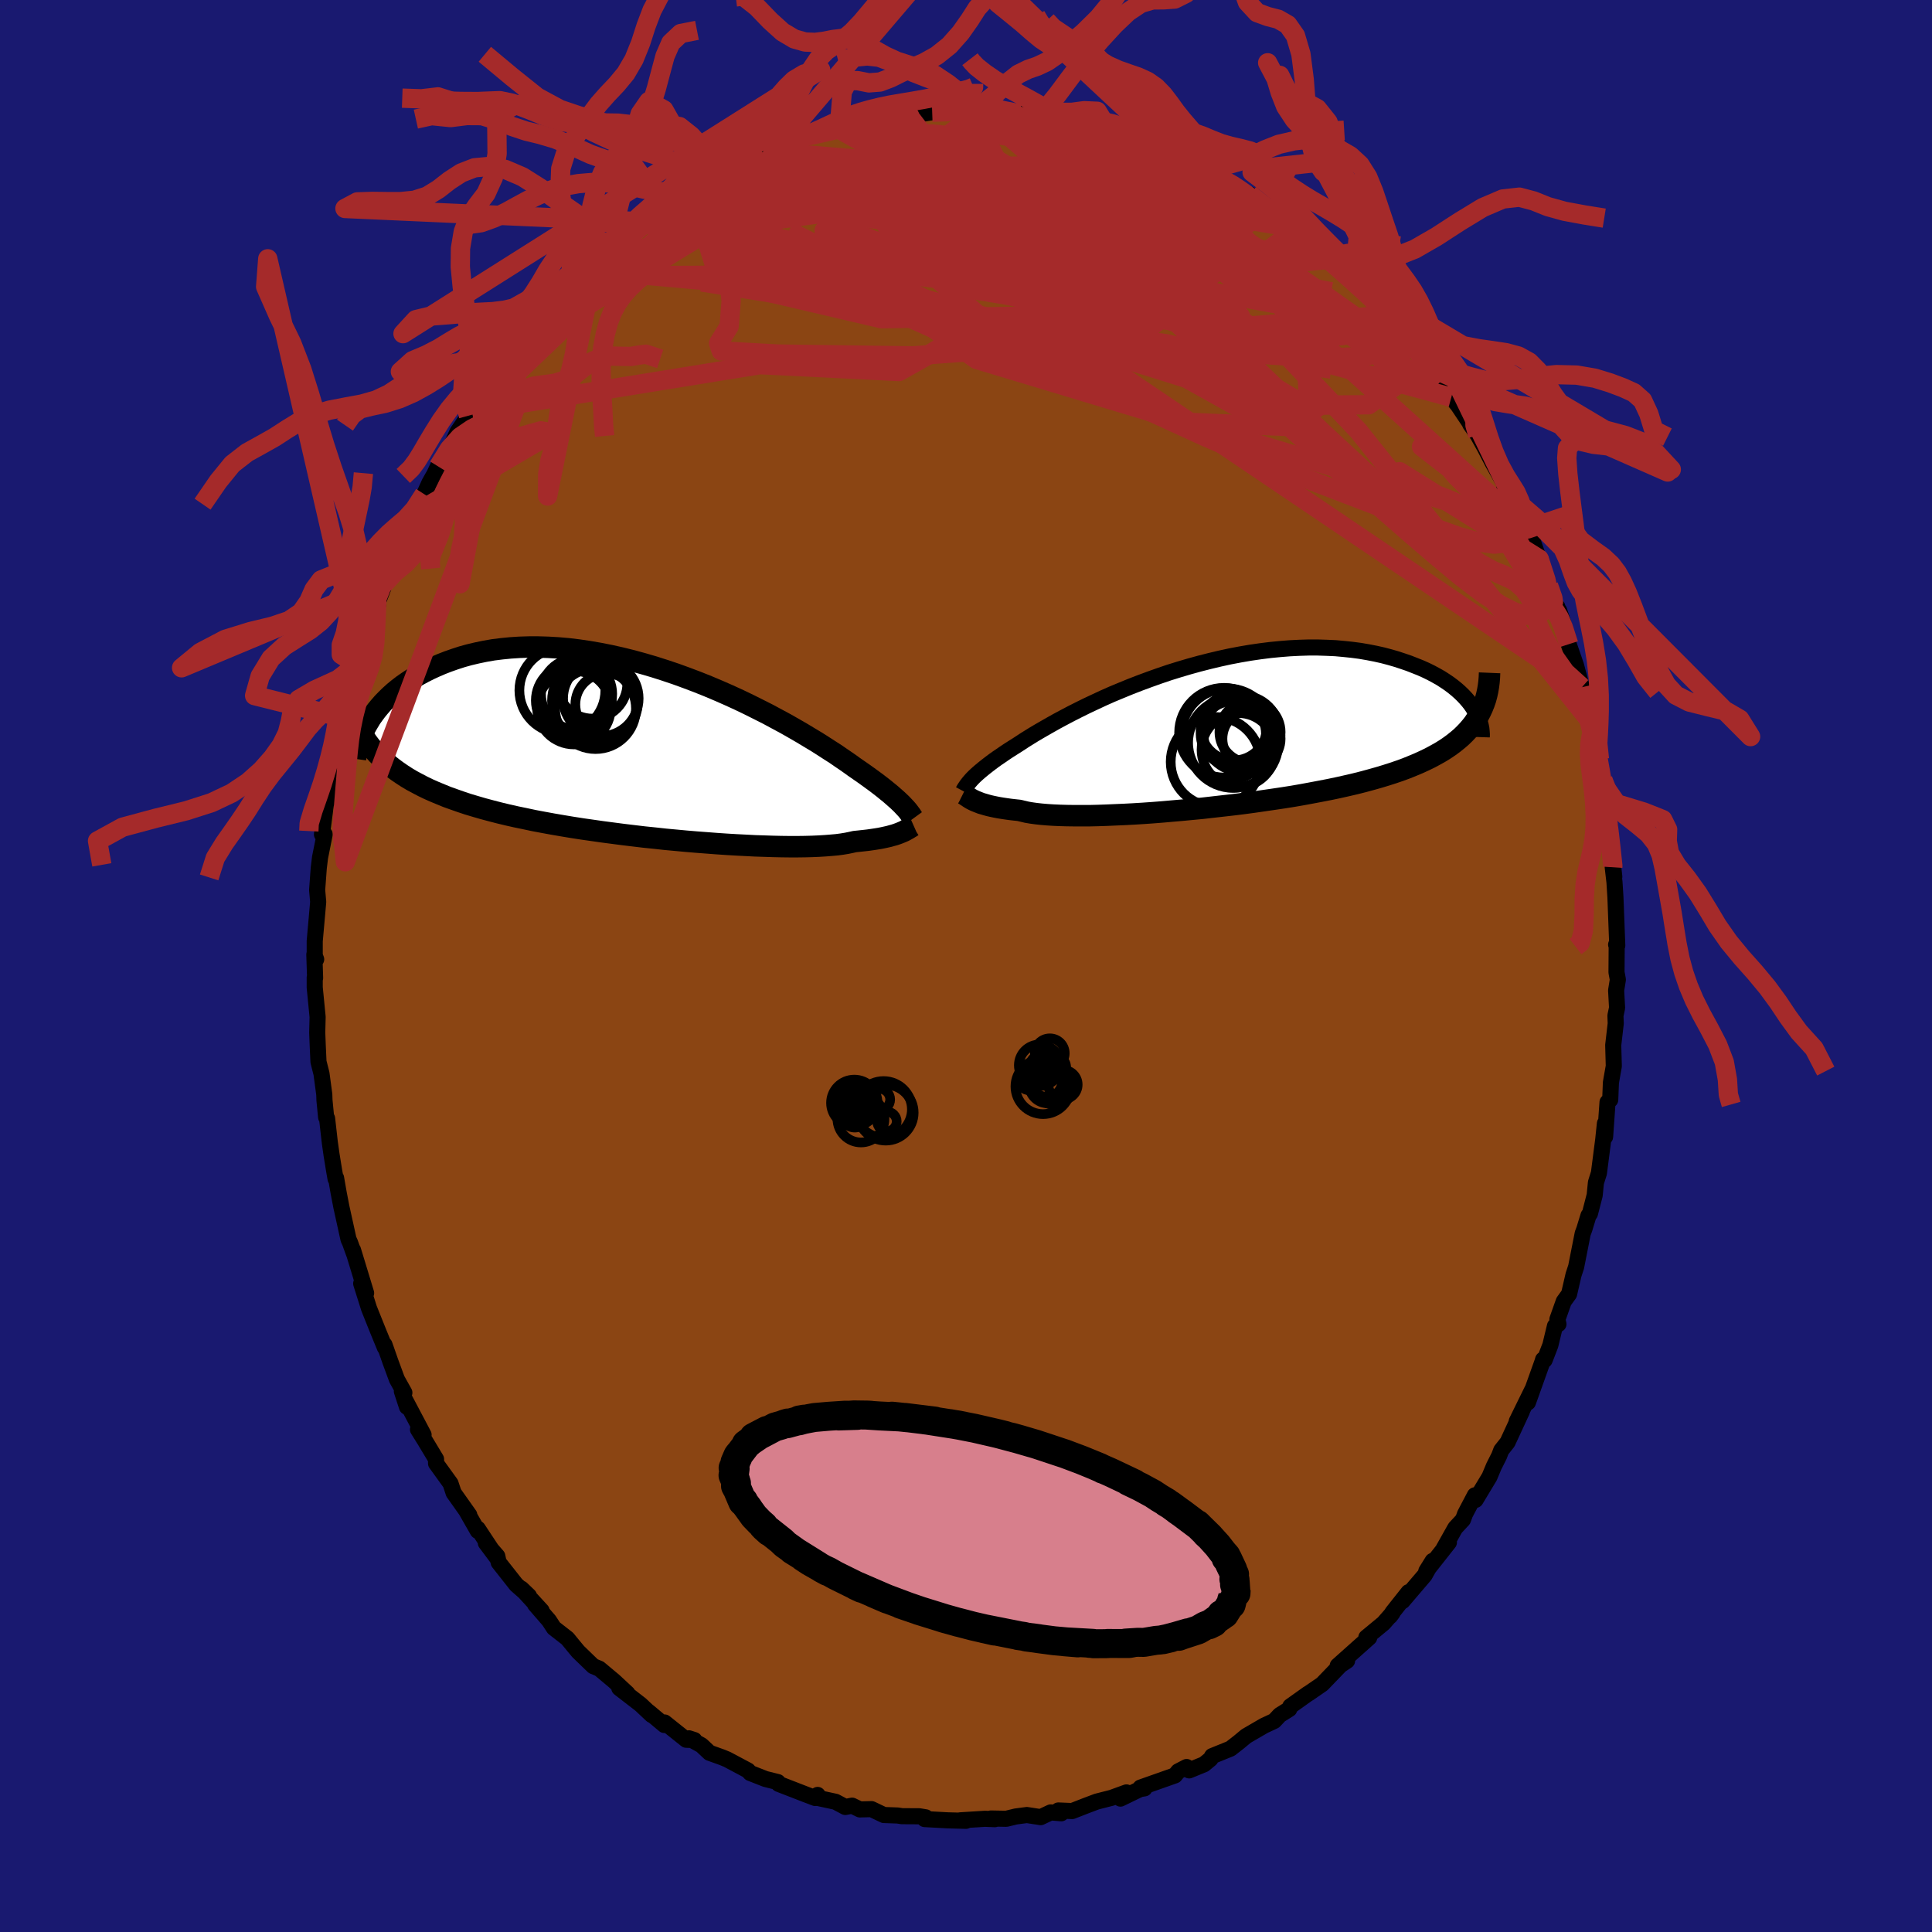 
  <svg viewBox="-100 -100 200 200" xmlns="http://www.w3.org/2000/svg" width="500" height="500" id="face-svg">
    <defs>
      <clipPath id="leftEyeClipPath">
        <polyline points="26.34,5.68 26.17,5.5 25.97,5.31 25.75,5.1 25.51,4.89 25.25,4.66 24.96,4.41 24.65,4.16 24.32,3.89 23.96,3.61 23.57,3.31 23.16,3.01 22.72,2.69 22.26,2.36 21.77,2.02 21.25,1.66 20.85,1.37 20.39,1.05 19.89,0.71 19.34,0.33 18.73,-0.06 18.08,-0.48 17.39,-0.92 16.64,-1.37 15.86,-1.84 15.03,-2.32 14.17,-2.81 13.26,-3.3 12.33,-3.8 11.36,-4.29 10.36,-4.79 9.34,-5.28 8.29,-5.76 7.22,-6.23 6.13,-6.69 5.03,-7.13 3.92,-7.55 2.79,-7.96 1.66,-8.34 0.53,-8.7 -0.6,-9.03 -1.73,-9.34 -2.86,-9.62 -3.98,-9.87 -5.09,-10.09 -6.19,-10.28 -7.27,-10.44 -8.34,-10.57 -9.39,-10.66 -10.42,-10.72 -11.43,-10.75 -12.42,-10.75 -13.38,-10.72 -14.31,-10.66 -15.22,-10.57 -16.1,-10.46 -16.96,-10.31 -17.78,-10.14 -18.58,-9.95 -19.34,-9.74 -20.08,-9.5 -20.79,-9.25 -21.46,-8.99 -22.11,-8.71 -22.74,-8.42 -23.33,-8.12 -23.9,-7.81 -24.44,-7.49 -24.96,-7.15 -25.45,-6.81 -25.92,-6.45 -26.36,-6.09 -26.77,-5.72 -27.16,-5.34 -27.53,-4.96 -27.87,-4.57 -28.19,-4.18 -28.48,-3.79 -28.76,-3.4 -29,-3 -28.8,-0.48 -28.47,-0.08 -28.12,0.31 -27.75,0.68 -27.35,1.05 -26.94,1.41 -26.5,1.76 -26.04,2.1 -25.56,2.43 -25.05,2.76 -24.53,3.07 -23.97,3.37 -23.4,3.67 -22.8,3.96 -22.19,4.23 -21.54,4.5 -20.88,4.77 -20.18,5.02 -19.47,5.27 -18.72,5.52 -17.95,5.75 -17.16,5.98 -16.34,6.2 -15.49,6.42 -14.62,6.63 -13.73,6.83 -12.81,7.02 -11.87,7.22 -10.91,7.4 -9.93,7.58 -8.94,7.75 -7.92,7.92 -6.89,8.08 -5.84,8.23 -4.79,8.38 -3.72,8.52 -2.65,8.66 -1.57,8.79 -0.48,8.92 0.6,9.03 1.69,9.15 2.77,9.25 3.84,9.35 4.91,9.44 5.97,9.52 7.01,9.6 8.04,9.67 9.05,9.73 10.04,9.78 11,9.83 11.94,9.86 12.85,9.89 13.73,9.91 14.58,9.92 15.4,9.92 16.17,9.91 16.91,9.89 17.61,9.86 18.27,9.82 18.89,9.77 19.46,9.72 19.99,9.65 20.48,9.57 20.92,9.48 21.32,9.39 21.81,9.34 22.27,9.29 22.71,9.24 23.13,9.18 23.53,9.12 23.9,9.06 24.25,8.99 24.57,8.92 24.88,8.85 25.16,8.77 25.42,8.7 25.66,8.62 25.88,8.54 26.08,8.46 26.27,8.38" />
      </clipPath>
      <clipPath id="rightEyeClipPath">
        <polyline points="-24.68,4.56 -24.52,4.4 -24.34,4.23 -24.14,4.05 -23.92,3.86 -23.68,3.66 -23.42,3.45 -23.14,3.23 -22.84,3 -22.52,2.76 -22.17,2.51 -21.8,2.26 -21.41,1.99 -20.99,1.71 -20.55,1.43 -20.09,1.14 -19.72,0.9 -19.31,0.63 -18.86,0.35 -18.36,0.04 -17.82,-0.28 -17.23,-0.62 -16.6,-0.98 -15.94,-1.35 -15.23,-1.73 -14.49,-2.12 -13.7,-2.52 -12.89,-2.92 -12.04,-3.32 -11.16,-3.73 -10.26,-4.13 -9.32,-4.52 -8.37,-4.91 -7.39,-5.29 -6.39,-5.66 -5.38,-6.02 -4.35,-6.37 -3.32,-6.69 -2.27,-7 -1.22,-7.29 -0.16,-7.56 0.89,-7.81 1.95,-8.04 3,-8.24 4.05,-8.42 5.08,-8.57 6.11,-8.7 7.13,-8.8 8.13,-8.88 9.11,-8.93 10.08,-8.96 11.03,-8.96 11.96,-8.93 12.86,-8.89 13.74,-8.81 14.6,-8.72 15.43,-8.61 16.24,-8.47 17.01,-8.32 17.77,-8.15 18.49,-7.96 19.18,-7.76 19.85,-7.54 20.49,-7.32 21.1,-7.08 21.68,-6.85 22.24,-6.6 22.77,-6.34 23.27,-6.07 23.75,-5.8 24.2,-5.51 24.63,-5.22 25.03,-4.92 25.4,-4.62 25.75,-4.31 26.07,-4 26.36,-3.69 26.63,-3.38 26.88,-3.06 27.1,-2.74 27.68,-1.91 27.44,-1.52 27.18,-1.13 26.89,-0.76 26.58,-0.4 26.24,-0.04 25.88,0.31 25.49,0.64 25.08,0.97 24.64,1.29 24.18,1.6 23.69,1.9 23.17,2.19 22.63,2.48 22.07,2.75 21.48,3.02 20.86,3.28 20.22,3.54 19.54,3.79 18.84,4.03 18.12,4.26 17.36,4.49 16.58,4.71 15.77,4.93 14.94,5.14 14.08,5.34 13.19,5.54 12.29,5.73 11.36,5.91 10.41,6.09 9.44,6.27 8.46,6.44 7.45,6.6 6.44,6.75 5.41,6.9 4.37,7.05 3.33,7.19 2.28,7.32 1.22,7.44 0.16,7.56 -0.89,7.68 -1.94,7.78 -2.99,7.88 -4.03,7.97 -5.05,8.06 -6.07,8.14 -7.07,8.21 -8.05,8.27 -9,8.32 -9.94,8.36 -10.85,8.4 -11.73,8.43 -12.58,8.45 -13.4,8.45 -14.19,8.45 -14.94,8.44 -15.65,8.42 -16.33,8.39 -16.96,8.35 -17.55,8.3 -18.1,8.24 -18.61,8.17 -19.08,8.09 -19.5,7.99 -19.88,7.9 -20.35,7.85 -20.79,7.8 -21.22,7.74 -21.62,7.68 -21.99,7.62 -22.35,7.55 -22.68,7.48 -22.99,7.41 -23.28,7.33 -23.55,7.25 -23.8,7.18 -24.03,7.09 -24.23,7.01 -24.43,6.93 -24.6,6.85" />
      </clipPath>
      <filter id="fuzzy">
        <feTurbulence id="turbulence" baseFrequency="0.05" numOctaves="3" type="noise" result="noise" />
        <feDisplacementMap in="SourceGraphic" in2="noise" scale="2" />
      </filter>
      <linearGradient id="rainbowGradient" x1="0%" y1="0%" x2="100%" y2="0%">
        <stop offset="0%" style="stop-color: rgb(128, 128, 128); stop-opacity: 1" />
        <stop offset="50%" style="stop-color: rgb(255, 99, 71); stop-opacity: 1" />
        <stop offset="100%" style="stop-color: rgb(145, 85, 61); stop-opacity: 1" />
      </linearGradient>
    </defs>
    <rect x="-100" y="-100" width="100%" height="100%" fill="rgb(25, 25, 112)" />
    <polyline id="faceContour" points="67.34,0.65 67.48,1.41 67.3,2.53 67.4,4.33 67.23,5.14 67.26,5.95 67,8.19 67.06,10.37 66.85,11.55 66.76,12.08 66.69,13.85 66.41,14.1 66.16,17.68 66.14,16.3 65.97,17.94 65.52,21.43 65.21,22.42 65.08,23.73 64.59,25.63 64.44,25.83 64.01,27.24 63.84,27.7 63.16,31.15 62.89,31.97 62.43,33.96 61.88,34.72 61.22,36.58 61.33,37.07 60.97,37.27 60.49,39.26 59.9,40.79 59.74,40.74 59.66,41.01 58.17,45.18 58.64,43.82 57.01,47.14 57.55,46.09 56.06,49.31 55.41,50.13 55.19,50.71 54.65,51.78 54.19,52.88 52.75,55.27 52.68,54.79 51.66,56.73 51.45,57.31 50.65,58.17 49.42,60.36 49.99,59.67 47.65,62.64 48.31,61.58 47.48,63.07 45.19,65.75 45.81,64.82 44.17,66.89 43.9,67.31 44.15,66.98 43.22,68.04 41.44,69.51 41.74,69.52 38.48,72.43 39.45,71.92 38.76,72.38 36.87,74.34 35.52,75.27 35.38,75.35 33.57,76.64 33.47,76.92 32.48,77.54 31.91,78.15 30.84,78.65 29,79.72 28.23,80.36 27.38,81.02 25.48,81.79 25.31,82.09 24.64,82.64 23.1,83.27 22.84,82.92 21.97,83.37 21.63,83.79 18.06,85.05 18.48,85.13 18.01,85.21 15.99,86.19 16.61,85.55 15.07,86.11 13.54,86.5 12.45,86.91 10.99,87.48 9.56,87.42 9.86,87.71 8.77,87.62 7.73,88.11 6.3,87.89 5.16,88.04 4.17,88.28 2.58,88.25 2.98,88.32 1.96,88.28 -0.59,88.44 -0.01,88.49 -1.9,88.44 -4.28,88.31 -4.17,88.13 -4.83,88.02 -6.63,88.01 -7.08,87.94 -8.5,87.89 -9.78,87.28 -10.99,87.31 -11.79,86.92 -12.49,87.06 -13.5,86.52 -15.58,86.07 -15.36,85.81 -15.6,86.13 -16.58,85.76 -19.39,84.67 -19.48,84.48 -20.76,84.16 -22.34,83.54 -22.57,83.28 -24.73,82.13 -25.24,81.92 -26.55,81.45 -27.38,80.67 -28.68,79.95 -28.12,80.13 -28.96,80.1 -31.2,78.31 -31.23,78.57 -32.84,77.22 -32.53,77.54 -33.69,76.45 -35.89,74.75 -35.05,75.3 -36.44,74.01 -37.96,72.74 -38.59,72.48 -40.15,70.97 -40.73,70.27 -41.26,69.62 -42.66,68.53 -43.17,67.75 -44.61,66.09 -43.93,66.74 -46.02,64.46 -45.24,65.21 -46.56,64.05 -48.38,61.74 -48.52,61.09 -49.71,59.72 -48.5,61.34 -50.54,58.25 -50.54,58.48 -51.69,56.47 -51.42,56.83 -53.04,54.54 -53.36,53.57 -54.86,51.49 -54.86,51.05 -56.02,49.12 -56.73,47.98 -56.15,48.53 -58.1,44.84 -57.87,45.64 -58.4,44.02 -58.14,44.17 -58.91,42.79 -59.58,40.97 -60.2,39.2 -60.16,39.49 -60.83,37.86 -61.8,35.44 -62.61,32.87 -62.1,33.86 -63.46,29.39 -63.36,29.76 -63.77,28.62 -63.92,28.3 -64.66,24.94 -64.94,23.49 -65.21,21.94 -65.26,22.04 -65.42,21.13 -65.68,19.52 -65.86,18.25 -66.14,15.78 -66.24,15.66 -66.41,13.9 -66.43,13.3 -66.72,11.14 -67.03,9.92 -67.11,8.19 -67.16,6.88 -67.12,5.28 -67.42,2.22 -67.42,1.19 -67.38,1.25 -67.46,-1.19 -67.27,-0.69 -67.42,-0.65 -67.42,-2.58 -67.2,-5.06 -67.06,-6.64 -67.17,-7.86 -67,-10.16 -66.87,-11.23 -66.51,-13.03 -66.39,-13.63 -66.67,-13.62 -66.26,-16.81 -65.86,-17.5 -65.86,-17.61 -65.13,-22.41 -65.25,-21.84 -65.06,-22.54 -64.39,-25.59 -64.59,-24.55 -64.45,-26.09 -63.72,-29.22 -63.05,-31.18 -63.04,-30.84 -62.78,-32.02 -62.14,-33.57 -61.83,-34.58 -60.84,-37.46 -60.99,-37.69 -61.14,-36.99 -60.1,-39.71 -59.82,-40.76 -58.58,-43.49 -58.38,-44.02 -58.49,-44.18 -57.6,-45.7 -57.17,-46.76 -56.08,-48.84 -55.54,-50.03 -55.04,-50.91 -54.64,-51.76 -54.62,-51.7 -53.26,-53.94 -52.63,-55.3 -51.5,-56.97 -51.14,-57.43 -49.73,-59.29 -49.42,-60.28 -48.57,-61.29 -48.19,-62.13 -47.35,-62.82 -46.47,-63.94 -46.97,-63.39 -44.79,-65.7 -44.93,-65.95 -43.67,-67.21 -42.66,-68.17 -41.86,-68.94 -41.18,-70.03 -39.06,-71.96 -39.53,-71.67 -39.08,-72.04 -38.41,-72.77 -37.07,-73.58 -37.19,-73.81 -35.28,-75.44 -33.4,-77.04 -32.86,-77.27 -33.7,-76.92 -31.16,-78.36 -31.19,-78.17 -28.86,-80.22 -28.39,-80.14 -26.75,-81.07 -27.71,-80.45 -26.36,-81.71 -25.38,-81.85 -23.77,-82.67 -22.75,-83.44 -21.35,-83.85 -20.02,-84.26 -20.09,-84.44 -17.71,-85.58 -17.37,-85.62 -17.34,-85.76 -16.06,-85.95 -14.02,-86.44 -13.37,-86.76 -13.11,-86.86 -11.94,-87.22 -12.25,-86.85 -10.78,-87.27 -8.66,-88.01 -8.26,-87.66 -7.16,-87.86 -5.95,-88.05 -5.08,-88.13 -3.5,-88.38 -2.23,-88.31 0.39,-88.75 0.42,-88.72 1.11,-88.75 0.76,-88.74 3.4,-88.66 5.53,-88.22 4.64,-88.1 7.72,-87.83 6.72,-87.95 7.9,-87.72 9.18,-87.93 10.67,-87.57 11.68,-87.28 13.12,-86.74 14.78,-86.52 14.28,-86.74 16.64,-86.06 17.22,-85.8 17.56,-85.55 19.85,-84.37 20.29,-84.6 19.84,-84.79 20.82,-84.3 21.96,-83.67 22.75,-83.36 25.66,-81.66 25.08,-81.96 25.54,-82.15 27.14,-81.26 28.86,-80.14 28.29,-80.31 29.4,-79.85 30.16,-79.21 32.26,-77.66 34.39,-76.36 33.31,-76.79 34.36,-75.94 35.91,-75.14 37.84,-73.18 37.82,-73.31 38.54,-72.95 40.19,-70.9 40.84,-70.53 41.21,-70.26 41.73,-69.32 43.86,-67.49 43.57,-67.37 44.63,-66.14 45.5,-65.47 45.25,-65.57 47.07,-63.16 47.85,-62.04 47.89,-62.77 49.8,-59.69 50.42,-59.07 50.24,-58.87 50.92,-58.05 52.55,-55.62 52.19,-56.09 52.99,-54.94 53.67,-53.72 54.53,-52.07 55.89,-49.63 56.37,-48.7 56.34,-48.26 55.73,-49.65 57.57,-45.77 58.13,-45.24 58.6,-44.18 59.41,-41.83 59.33,-42.14 60.3,-39.38 61.08,-37.24 61.21,-37.19 61.19,-37.08 61.4,-36.8 61.77,-35.68 62.39,-33.31 63.14,-31.14 63.75,-28.86 64.07,-27.5 64.46,-25.54 64.8,-24.04 64.8,-23.79 65.05,-23.87 65.57,-21.41 65.29,-21.84 65.93,-19.28 65.94,-18.84 66.38,-15.73 66.48,-14.35 66.65,-14.47 66.63,-12.34 66.78,-12.27 67.11,-9.24 66.95,-10.22 67.13,-8.67 67.23,-7.09 67.42,-2.12 67.3,-2.21 67.36,-2.15 67.34,0.65 67.48,1.41" fill="rgb(139, 69, 19)" stroke="black" stroke-width="1.667" stroke-linejoin="round" filter="url(#fuzzy)" />
    <g transform="translate(25.38 -24.01)">
      <polyline id="rightCountour" points="-24.68,4.56 -24.52,4.4 -24.34,4.23 -24.14,4.05 -23.92,3.86 -23.68,3.66 -23.42,3.45 -23.14,3.23 -22.84,3 -22.52,2.76 -22.17,2.51 -21.8,2.26 -21.41,1.99 -20.99,1.71 -20.55,1.43 -20.09,1.14 -19.72,0.9 -19.31,0.63 -18.86,0.35 -18.36,0.04 -17.82,-0.28 -17.23,-0.62 -16.6,-0.98 -15.94,-1.35 -15.23,-1.73 -14.49,-2.12 -13.7,-2.52 -12.89,-2.92 -12.04,-3.32 -11.16,-3.73 -10.26,-4.13 -9.32,-4.52 -8.37,-4.91 -7.39,-5.29 -6.39,-5.66 -5.38,-6.02 -4.35,-6.37 -3.32,-6.69 -2.27,-7 -1.22,-7.29 -0.16,-7.56 0.89,-7.81 1.95,-8.04 3,-8.24 4.05,-8.42 5.08,-8.57 6.11,-8.7 7.13,-8.8 8.13,-8.88 9.11,-8.93 10.08,-8.96 11.03,-8.96 11.96,-8.93 12.86,-8.89 13.74,-8.81 14.6,-8.72 15.43,-8.61 16.24,-8.47 17.01,-8.32 17.77,-8.15 18.49,-7.96 19.18,-7.76 19.85,-7.54 20.49,-7.32 21.1,-7.08 21.68,-6.85 22.24,-6.6 22.77,-6.34 23.27,-6.07 23.75,-5.8 24.2,-5.51 24.63,-5.22 25.03,-4.92 25.4,-4.62 25.75,-4.31 26.07,-4 26.36,-3.69 26.63,-3.38 26.88,-3.06 27.1,-2.74 27.68,-1.91 27.44,-1.52 27.18,-1.13 26.89,-0.76 26.58,-0.4 26.24,-0.04 25.88,0.31 25.49,0.64 25.08,0.97 24.64,1.29 24.18,1.6 23.69,1.9 23.17,2.19 22.63,2.48 22.07,2.75 21.48,3.02 20.86,3.28 20.22,3.54 19.54,3.79 18.84,4.03 18.12,4.26 17.36,4.49 16.58,4.71 15.77,4.93 14.94,5.14 14.08,5.34 13.19,5.54 12.29,5.73 11.36,5.91 10.41,6.09 9.44,6.27 8.46,6.44 7.45,6.6 6.44,6.75 5.41,6.9 4.37,7.05 3.33,7.19 2.28,7.32 1.22,7.44 0.16,7.56 -0.89,7.68 -1.94,7.78 -2.99,7.88 -4.03,7.97 -5.05,8.06 -6.07,8.14 -7.07,8.21 -8.05,8.27 -9,8.32 -9.94,8.36 -10.85,8.4 -11.73,8.43 -12.58,8.45 -13.4,8.45 -14.19,8.45 -14.94,8.44 -15.65,8.42 -16.33,8.39 -16.96,8.35 -17.55,8.3 -18.1,8.24 -18.61,8.17 -19.08,8.09 -19.5,7.99 -19.88,7.9 -20.35,7.85 -20.79,7.8 -21.22,7.74 -21.62,7.68 -21.99,7.62 -22.35,7.55 -22.68,7.48 -22.99,7.41 -23.28,7.33 -23.55,7.25 -23.8,7.18 -24.03,7.09 -24.23,7.01 -24.43,6.93 -24.6,6.85" fill="white" stroke="white" stroke-width="0" stroke-linejoin="round" filter="url(#fuzzy)" />
    </g>
    <g transform="translate(-32.84 -22.27)">
      <polyline id="leftCountour" points="26.34,5.68 26.17,5.5 25.97,5.31 25.75,5.1 25.51,4.89 25.25,4.66 24.96,4.41 24.65,4.16 24.32,3.89 23.96,3.61 23.57,3.31 23.16,3.01 22.72,2.69 22.26,2.36 21.77,2.02 21.25,1.66 20.85,1.37 20.39,1.05 19.89,0.71 19.34,0.33 18.73,-0.06 18.08,-0.48 17.39,-0.92 16.64,-1.37 15.86,-1.84 15.03,-2.32 14.17,-2.81 13.26,-3.3 12.33,-3.8 11.36,-4.29 10.36,-4.79 9.34,-5.28 8.29,-5.76 7.22,-6.23 6.13,-6.69 5.03,-7.13 3.92,-7.55 2.79,-7.96 1.66,-8.34 0.53,-8.7 -0.6,-9.03 -1.73,-9.34 -2.86,-9.62 -3.98,-9.87 -5.09,-10.09 -6.19,-10.28 -7.27,-10.44 -8.34,-10.57 -9.39,-10.66 -10.42,-10.72 -11.43,-10.75 -12.42,-10.75 -13.38,-10.72 -14.31,-10.66 -15.22,-10.57 -16.1,-10.46 -16.96,-10.31 -17.78,-10.14 -18.58,-9.95 -19.34,-9.74 -20.08,-9.5 -20.79,-9.25 -21.46,-8.99 -22.11,-8.71 -22.74,-8.42 -23.33,-8.12 -23.9,-7.81 -24.44,-7.49 -24.96,-7.15 -25.45,-6.81 -25.92,-6.45 -26.36,-6.09 -26.77,-5.72 -27.16,-5.34 -27.53,-4.96 -27.87,-4.57 -28.19,-4.18 -28.48,-3.79 -28.76,-3.4 -29,-3 -28.8,-0.48 -28.47,-0.08 -28.12,0.31 -27.75,0.68 -27.35,1.05 -26.94,1.41 -26.5,1.76 -26.04,2.1 -25.56,2.43 -25.05,2.76 -24.53,3.07 -23.97,3.37 -23.4,3.67 -22.8,3.96 -22.19,4.23 -21.54,4.5 -20.88,4.77 -20.18,5.02 -19.47,5.27 -18.72,5.52 -17.95,5.75 -17.16,5.98 -16.34,6.2 -15.49,6.42 -14.62,6.63 -13.73,6.83 -12.81,7.02 -11.87,7.22 -10.91,7.4 -9.93,7.58 -8.94,7.75 -7.92,7.92 -6.89,8.08 -5.84,8.23 -4.79,8.38 -3.72,8.52 -2.65,8.66 -1.57,8.79 -0.48,8.92 0.6,9.03 1.69,9.15 2.77,9.25 3.84,9.35 4.91,9.44 5.97,9.52 7.01,9.6 8.04,9.67 9.05,9.73 10.04,9.78 11,9.83 11.94,9.86 12.85,9.89 13.73,9.91 14.58,9.92 15.4,9.92 16.17,9.91 16.91,9.89 17.61,9.86 18.27,9.82 18.89,9.77 19.46,9.72 19.99,9.65 20.48,9.57 20.92,9.48 21.32,9.39 21.81,9.34 22.27,9.29 22.71,9.24 23.13,9.18 23.53,9.12 23.9,9.06 24.25,8.99 24.57,8.92 24.88,8.85 25.16,8.77 25.42,8.7 25.66,8.62 25.88,8.54 26.08,8.46 26.27,8.38" fill="white" stroke="white" stroke-width="0" stroke-linejoin="round" filter="url(#fuzzy)" />
    </g>
    <g transform="translate(25.38 -24.01)">
      <polyline id="rightUpper" points="-25.68,5.9 -25.61,5.77 -25.54,5.65 -25.46,5.53 -25.38,5.41 -25.29,5.28 -25.19,5.15 -25.08,5.01 -24.96,4.87 -24.83,4.72 -24.68,4.56 -24.52,4.4 -24.34,4.23 -24.14,4.05 -23.92,3.86 -23.68,3.66 -23.42,3.45 -23.14,3.23 -22.84,3 -22.52,2.76 -22.17,2.51 -21.8,2.26 -21.41,1.99 -20.99,1.71 -20.55,1.43 -20.09,1.14 -19.72,0.9 -19.31,0.63 -18.86,0.35 -18.36,0.04 -17.82,-0.28 -17.23,-0.62 -16.6,-0.98 -15.94,-1.35 -15.23,-1.73 -14.49,-2.12 -13.7,-2.52 -12.89,-2.92 -12.04,-3.32 -11.16,-3.73 -10.26,-4.13 -9.32,-4.52 -8.37,-4.91 -7.39,-5.29 -6.39,-5.66 -5.38,-6.02 -4.35,-6.37 -3.32,-6.69 -2.27,-7 -1.22,-7.29 -0.16,-7.56 0.89,-7.81 1.95,-8.04 3,-8.24 4.05,-8.42 5.08,-8.57 6.11,-8.7 7.13,-8.8 8.13,-8.88 9.11,-8.93 10.08,-8.96 11.03,-8.96 11.96,-8.93 12.86,-8.89 13.74,-8.81 14.6,-8.72 15.43,-8.61 16.24,-8.47 17.01,-8.32 17.77,-8.15 18.49,-7.96 19.18,-7.76 19.85,-7.54 20.49,-7.32 21.1,-7.08 21.68,-6.85 22.24,-6.6 22.77,-6.34 23.27,-6.07 23.75,-5.8 24.2,-5.51 24.63,-5.22 25.03,-4.92 25.4,-4.62 25.75,-4.31 26.07,-4 26.36,-3.69 26.63,-3.38 26.88,-3.06 27.1,-2.74 27.29,-2.43 27.46,-2.11 27.61,-1.8 27.73,-1.49 27.83,-1.18 27.91,-0.87 27.97,-0.57 28,-0.27 28.02,0.03 28.01,0.32" fill="none" stroke="black" stroke-width="1.667" stroke-linejoin="round" filter="url(#fuzzy)" />
      <polyline id="rightLower" points="-25.69,6.19 -25.61,6.23 -25.53,6.28 -25.44,6.33 -25.35,6.4 -25.25,6.46 -25.15,6.53 -25.03,6.61 -24.9,6.69 -24.76,6.77 -24.6,6.85 -24.43,6.93 -24.23,7.01 -24.03,7.09 -23.8,7.18 -23.55,7.25 -23.28,7.33 -22.99,7.41 -22.68,7.48 -22.35,7.55 -21.99,7.62 -21.62,7.68 -21.22,7.74 -20.79,7.8 -20.35,7.85 -19.88,7.9 -19.5,7.99 -19.08,8.09 -18.61,8.17 -18.1,8.24 -17.55,8.3 -16.96,8.35 -16.33,8.39 -15.65,8.42 -14.94,8.44 -14.19,8.45 -13.4,8.45 -12.58,8.45 -11.73,8.43 -10.85,8.4 -9.94,8.36 -9,8.32 -8.05,8.27 -7.07,8.21 -6.07,8.14 -5.05,8.06 -4.03,7.97 -2.99,7.88 -1.94,7.78 -0.89,7.68 0.16,7.56 1.22,7.44 2.28,7.32 3.33,7.19 4.37,7.05 5.41,6.9 6.44,6.75 7.45,6.6 8.46,6.44 9.44,6.27 10.41,6.09 11.36,5.91 12.29,5.73 13.19,5.54 14.08,5.34 14.94,5.14 15.77,4.93 16.58,4.71 17.36,4.49 18.12,4.26 18.84,4.03 19.54,3.79 20.22,3.54 20.86,3.28 21.48,3.02 22.07,2.75 22.63,2.48 23.17,2.19 23.69,1.9 24.18,1.6 24.64,1.29 25.08,0.97 25.49,0.64 25.88,0.31 26.24,-0.04 26.58,-0.4 26.89,-0.76 27.18,-1.13 27.44,-1.52 27.68,-1.91 27.89,-2.31 28.08,-2.72 28.25,-3.14 28.4,-3.57 28.52,-4.01 28.62,-4.46 28.7,-4.92 28.76,-5.38 28.8,-5.86 28.82,-6.34" fill="none" stroke="black" stroke-width="2.222" stroke-linejoin="round" filter="url(#fuzzy)" />
      <circle r="3.01" cx="4.178" cy="0.487" stroke="black" fill="none" stroke-width="1.0" filter="url(#fuzzy)" clip-path="url(#rightEyeClipPath)" /><circle r="4.64" cx="1.323" cy="-0.143" stroke="black" fill="none" stroke-width="1.0" filter="url(#fuzzy)" clip-path="url(#rightEyeClipPath)" /><circle r="4.674" cx="2.288" cy="0.902" stroke="black" fill="none" stroke-width="1.0" filter="url(#fuzzy)" clip-path="url(#rightEyeClipPath)" /><circle r="3.954" cx="3.153" cy="-0.058" stroke="black" fill="none" stroke-width="1.0" filter="url(#fuzzy)" clip-path="url(#rightEyeClipPath)" /><circle r="3.38" cx="2.288" cy="-0.038" stroke="black" fill="none" stroke-width="1.0" filter="url(#fuzzy)" clip-path="url(#rightEyeClipPath)" /><circle r="4.642" cx="0.453" cy="2.877" stroke="black" fill="none" stroke-width="1.0" filter="url(#fuzzy)" clip-path="url(#rightEyeClipPath)" /><circle r="4.742" cx="1.673" cy="0.022" stroke="black" fill="none" stroke-width="1.0" filter="url(#fuzzy)" clip-path="url(#rightEyeClipPath)" /><circle r="3.166" cx="4.023" cy="-0.208" stroke="black" fill="none" stroke-width="1.0" filter="url(#fuzzy)" clip-path="url(#rightEyeClipPath)" /><circle r="3.816" cx="2.823" cy="1.642" stroke="black" fill="none" stroke-width="1.0" filter="url(#fuzzy)" clip-path="url(#rightEyeClipPath)" /><circle r="3.426" cx="2.338" cy="-0.698" stroke="black" fill="none" stroke-width="1.0" filter="url(#fuzzy)" clip-path="url(#rightEyeClipPath)" />
      </g>
    <g transform="translate(-32.84 -22.27)">
      <polyline id="leftUpper" points="27.38,7 27.3,6.89 27.23,6.78 27.16,6.66 27.07,6.55 26.98,6.42 26.88,6.29 26.77,6.15 26.64,6 26.5,5.85 26.34,5.68 26.17,5.5 25.97,5.31 25.75,5.1 25.51,4.89 25.25,4.66 24.96,4.41 24.65,4.16 24.32,3.89 23.96,3.61 23.57,3.31 23.16,3.01 22.72,2.69 22.26,2.36 21.77,2.02 21.25,1.66 20.85,1.37 20.39,1.05 19.89,0.71 19.34,0.33 18.73,-0.06 18.08,-0.48 17.39,-0.92 16.64,-1.37 15.86,-1.84 15.03,-2.32 14.17,-2.81 13.26,-3.3 12.33,-3.8 11.36,-4.29 10.36,-4.79 9.34,-5.28 8.29,-5.76 7.22,-6.23 6.13,-6.69 5.03,-7.13 3.92,-7.55 2.79,-7.96 1.66,-8.34 0.53,-8.7 -0.6,-9.03 -1.73,-9.34 -2.86,-9.62 -3.98,-9.87 -5.09,-10.09 -6.19,-10.28 -7.27,-10.44 -8.34,-10.57 -9.39,-10.66 -10.42,-10.72 -11.43,-10.75 -12.42,-10.75 -13.38,-10.72 -14.31,-10.66 -15.22,-10.57 -16.1,-10.46 -16.96,-10.31 -17.78,-10.14 -18.58,-9.95 -19.34,-9.74 -20.08,-9.5 -20.79,-9.25 -21.46,-8.99 -22.11,-8.71 -22.74,-8.42 -23.33,-8.12 -23.9,-7.81 -24.44,-7.49 -24.96,-7.15 -25.45,-6.81 -25.92,-6.45 -26.36,-6.09 -26.77,-5.72 -27.16,-5.34 -27.53,-4.96 -27.87,-4.57 -28.19,-4.18 -28.48,-3.79 -28.76,-3.4 -29,-3 -29.23,-2.61 -29.44,-2.21 -29.62,-1.82 -29.78,-1.43 -29.93,-1.05 -30.05,-0.66 -30.15,-0.28 -30.24,0.09 -30.31,0.47 -30.36,0.83" fill="none" stroke="black" stroke-width="2.222" stroke-linejoin="round" filter="url(#fuzzy)" />
      <polyline id="leftLower" points="27.42,7.74 27.33,7.78 27.25,7.83 27.16,7.89 27.06,7.95 26.96,8.01 26.85,8.08 26.72,8.15 26.58,8.23 26.43,8.31 26.27,8.38 26.08,8.46 25.88,8.54 25.66,8.62 25.42,8.7 25.16,8.77 24.88,8.85 24.57,8.92 24.25,8.99 23.9,9.06 23.53,9.12 23.13,9.18 22.71,9.24 22.27,9.29 21.81,9.34 21.32,9.39 20.92,9.48 20.48,9.57 19.99,9.65 19.46,9.72 18.89,9.77 18.27,9.82 17.61,9.86 16.91,9.89 16.17,9.91 15.4,9.92 14.58,9.92 13.73,9.91 12.85,9.89 11.94,9.86 11,9.83 10.04,9.78 9.05,9.73 8.04,9.67 7.01,9.6 5.97,9.52 4.91,9.44 3.84,9.35 2.77,9.25 1.69,9.15 0.6,9.03 -0.48,8.92 -1.57,8.79 -2.65,8.66 -3.72,8.52 -4.79,8.38 -5.84,8.23 -6.89,8.08 -7.92,7.92 -8.94,7.75 -9.93,7.58 -10.91,7.4 -11.87,7.22 -12.81,7.02 -13.73,6.83 -14.62,6.63 -15.49,6.42 -16.34,6.2 -17.16,5.98 -17.95,5.75 -18.72,5.52 -19.47,5.27 -20.18,5.02 -20.88,4.77 -21.54,4.5 -22.19,4.23 -22.8,3.96 -23.4,3.67 -23.97,3.37 -24.53,3.07 -25.05,2.76 -25.56,2.43 -26.04,2.1 -26.5,1.76 -26.94,1.41 -27.35,1.05 -27.75,0.68 -28.12,0.31 -28.47,-0.08 -28.8,-0.48 -29.11,-0.89 -29.4,-1.31 -29.67,-1.73 -29.92,-2.17 -30.15,-2.62 -30.36,-3.07 -30.56,-3.54 -30.73,-4.01 -30.89,-4.49 -31.04,-4.99" fill="none" stroke="black" stroke-width="2.222" stroke-linejoin="round" filter="url(#fuzzy)" />
      <circle r="3.912" cx="-4.96" cy="-5.43" stroke="black" fill="none" stroke-width="1.0" filter="url(#fuzzy)" clip-path="url(#leftEyeClipPath)" /><circle r="3.616" cx="-5.84" cy="-6.955" stroke="black" fill="none" stroke-width="1.0" filter="url(#fuzzy)" clip-path="url(#leftEyeClipPath)" /><circle r="4.186" cx="-5.51" cy="-4.375" stroke="black" fill="none" stroke-width="1.0" filter="url(#fuzzy)" clip-path="url(#leftEyeClipPath)" /><circle r="3.812" cx="-7.74" cy="-4.48" stroke="black" fill="none" stroke-width="1.0" filter="url(#fuzzy)" clip-path="url(#leftEyeClipPath)" /><circle r="3.83" cx="-7.66" cy="-5.09" stroke="black" fill="none" stroke-width="1.0" filter="url(#fuzzy)" clip-path="url(#leftEyeClipPath)" /><circle r="4.428" cx="-5.585" cy="-5.19" stroke="black" fill="none" stroke-width="1.0" filter="url(#fuzzy)" clip-path="url(#leftEyeClipPath)" /><circle r="4.448" cx="-8.945" cy="-6.255" stroke="black" fill="none" stroke-width="1.0" filter="url(#fuzzy)" clip-path="url(#leftEyeClipPath)" /><circle r="3.216" cx="-4.385" cy="-4.805" stroke="black" fill="none" stroke-width="1.0" filter="url(#fuzzy)" clip-path="url(#leftEyeClipPath)" /><circle r="3.686" cx="-7.47" cy="-5.895" stroke="black" fill="none" stroke-width="1.0" filter="url(#fuzzy)" clip-path="url(#leftEyeClipPath)" /><circle r="3.754" cx="-7.935" cy="-5.215" stroke="black" fill="none" stroke-width="1.0" filter="url(#fuzzy)" clip-path="url(#leftEyeClipPath)" />
    </g>
    <g id="hairs">
      <polyline points="4.64,-88.1 6.57,-87.81 7.9,-87.35 9.49,-86.65 11.47,-85.69 13.78,-84.48 16.31,-83.05 18.98,-81.47 21.71,-79.78 24.49,-78.03 27.29,-76.21 30.11,-74.32 32.94,-72.38 35.75,-70.42 38.49,-68.48 41.17,-66.59 43.77,-64.75 46.18,-63.22" fill="none" stroke="rgb(165, 42, 42)" stroke-width="2" stroke-linejoin="round" filter="url(#fuzzy)" /><polyline points="-33.7,-76.92 -31.76,-77.85 -29.94,-78.43 -27.91,-78.82 -25.68,-79.01 -23.24,-79 -20.55,-78.85 -17.53,-78.62 -14.18,-78.32 -10.51,-77.95 -6.6,-77.52 -2.5,-77.01 1.73,-76.43 6.03,-75.79 10.4,-75.09 14.83,-74.33 19.32,-73.51 23.91,-72.61 28.57,-71.66 33.25,-70.69 37.8,-69.79" fill="none" stroke="rgb(165, 42, 42)" stroke-width="2" stroke-linejoin="round" filter="url(#fuzzy)" /><polyline points="25.66,-81.66 25.55,-81.82 26.09,-81.64 26.88,-81.25 27.64,-80.81 28.29,-80.38 28.83,-79.99 29.26,-79.64 29.53,-79.36 29.57,-79.19 29.33,-79.18 28.79,-79.34 27.91,-79.68 26.65,-80.25 24.93,-81.06 22.74,-82.14 20.08,-83.44 16.98,-84.95" fill="none" stroke="rgb(165, 42, 42)" stroke-width="2" stroke-linejoin="round" filter="url(#fuzzy)" /><polyline points="-17.34,-85.76 -15.92,-86.03 -14.47,-86.35 -13.19,-86.65 -12.03,-86.92 -10.89,-87.15 -9.73,-87.37 -8.55,-87.58 -7.46,-87.77 -6.59,-87.92 -6.04,-88 -5.85,-88.04 -6.02,-88.02 -6.55,-87.97 -7.47,-87.91" fill="none" stroke="rgb(165, 42, 42)" stroke-width="2" stroke-linejoin="round" filter="url(#fuzzy)" /><polyline points="59.33,-42.14 60.03,-40 60.26,-38.92 60.07,-38.64 59.56,-38.79 58.81,-39.11 57.84,-39.48 56.61,-39.95 55.08,-40.64 53.18,-41.68 50.87,-43.21 48.1,-45.31 44.87,-48 41.19,-51.28 37.08,-55.09 32.55,-59.4 27.57,-64.17 22.11,-69.45 16.02,-75.26 9.06,-81.69" fill="none" stroke="rgb(165, 42, 42)" stroke-width="2" stroke-linejoin="round" filter="url(#fuzzy)" /><polyline points="-3.5,-88.38 -2.09,-88.43 -0.94,-88.54 -0.22,-88.57 0.25,-88.5 0.61,-88.34 0.87,-88.08 0.94,-87.75 0.73,-87.36 0.21,-86.93 -0.63,-86.45 -1.76,-85.91 -3.21,-85.3 -4.99,-84.58 -7.17,-83.74 -9.8,-82.78 -12.89,-81.73 -16.46,-80.62 -20.5,-79.42 -25.13,-78.02 -30.62,-76.22" fill="none" stroke="rgb(165, 42, 42)" stroke-width="2" stroke-linejoin="round" filter="url(#fuzzy)" /><polyline points="11.68,-87.28 13.06,-86.85 14.34,-86.48 15.62,-86.06 16.96,-85.54 18.35,-84.95 19.71,-84.35 20.99,-83.77 22.16,-83.24 23.2,-82.78 24.12,-82.37 24.94,-82.01 25.65,-81.7 26.19,-81.48 26.47,-81.4 26.44,-81.47 26.12,-81.63 25.74,-81.74" fill="none" stroke="rgb(165, 42, 42)" stroke-width="2" stroke-linejoin="round" filter="url(#fuzzy)" /><polyline points="41.21,-70.26 42.03,-69.22 42.83,-68.28 43.4,-67.55 43.78,-66.97 44.03,-66.48 44.17,-66.05 44.18,-65.69 44.02,-65.43 43.66,-65.3 43.07,-65.33 42.2,-65.55 41.04,-65.96 39.58,-66.57 37.81,-67.38 35.73,-68.39 33.35,-69.59 30.68,-70.97 27.7,-72.57 24.37,-74.43 20.62,-76.63 16.35,-79.22 11.49,-82.17 6.16,-85.36" fill="none" stroke="rgb(165, 42, 42)" stroke-width="2" stroke-linejoin="round" filter="url(#fuzzy)" /><polyline points="55.73,-49.65 56.93,-47.08 57.35,-45.73 57.26,-44.84 56.77,-44.21 55.91,-43.8 54.68,-43.67 53.05,-43.89 51,-44.46 48.54,-45.34 45.66,-46.45 42.38,-47.71 38.69,-49.12 34.57,-50.7 29.97,-52.55 24.86,-54.74 19.18,-57.34 12.9,-60.37 6.02,-63.82 -1.49,-67.63 -9.61,-71.74 -18.34,-76.08" fill="none" stroke="rgb(165, 42, 42)" stroke-width="2" stroke-linejoin="round" filter="url(#fuzzy)" /><polyline points="41.21,-70.26 41.97,-69.23 42.6,-68.3 42.87,-67.6 42.85,-67.04 42.58,-66.57 42.07,-66.14 41.31,-65.76 40.27,-65.46 38.93,-65.25 37.23,-65.16 35.15,-65.2 32.67,-65.37 29.78,-65.67 26.46,-66.1 22.71,-66.64 18.54,-67.28 13.95,-68.04 8.95,-68.94 3.53,-70.02 -2.35,-71.34 -8.77,-72.88 -15.82,-74.55 -23.44,-76.24" fill="none" stroke="rgb(165, 42, 42)" stroke-width="2" stroke-linejoin="round" filter="url(#fuzzy)" /><polyline points="20.82,-84.3 21.85,-83.72 22.83,-83.14 23.53,-82.64 23.91,-82.26 24.02,-81.95 23.88,-81.65 23.5,-81.35 22.87,-81.04 21.96,-80.73 20.78,-80.42 19.27,-80.12 17.4,-79.86 15.12,-79.65 12.4,-79.5 9.2,-79.4 5.5,-79.34 1.26,-79.33 -3.55,-79.38 -8.92,-79.49 -14.78,-79.69 -20.92,-80.1" fill="none" stroke="rgb(165, 42, 42)" stroke-width="2" stroke-linejoin="round" filter="url(#fuzzy)" /><polyline points="28.86,-80.14 28.76,-80.07 29.13,-79.64 29.6,-78.97 29.87,-78.25 29.78,-77.57 29.31,-76.96 28.47,-76.38 27.28,-75.83 25.71,-75.3 23.73,-74.8 21.29,-74.33 18.36,-73.9 14.95,-73.51 11.05,-73.16 6.65,-72.84 1.7,-72.52 -3.82,-72.2 -9.93,-71.89 -16.6,-71.64 -23.78,-71.51 -31.45,-71.48" fill="none" stroke="rgb(165, 42, 42)" stroke-width="2" stroke-linejoin="round" filter="url(#fuzzy)" /><polyline points="43.86,-67.49 43.96,-67.1 44.36,-66.54 44.75,-65.98 45.07,-65.46 45.27,-64.99 45.31,-64.65 45.14,-64.47 44.69,-64.5 43.96,-64.78 42.92,-65.3 41.59,-66.07 39.94,-67.11 37.95,-68.43 35.59,-70.05 32.83,-71.96 29.66,-74.18 26.04,-76.75 21.93,-79.72 17.19,-83.2" fill="none" stroke="rgb(165, 42, 42)" stroke-width="2" stroke-linejoin="round" filter="url(#fuzzy)" /><polyline points="44.63,-66.14 45.23,-65.58 45.84,-64.82 46.5,-63.95 47.12,-63.12 47.65,-62.39 48.02,-61.78 48.22,-61.32 48.24,-61.02 48.08,-60.88 47.74,-60.9 47.22,-61.07 46.53,-61.39 45.63,-61.88 44.5,-62.56 43.1,-63.49 41.4,-64.73 39.38,-66.31 37.06,-68.2 34.5,-70.36 31.73,-72.74 28.71,-75.38 25.31,-78.38 21.38,-81.88" fill="none" stroke="rgb(165, 42, 42)" stroke-width="2" stroke-linejoin="round" filter="url(#fuzzy)" /><polyline points="-31.16,-78.36 -30.41,-78.74 -28.97,-79.38 -27.38,-79.89 -25.69,-80.24 -23.83,-80.53 -21.73,-80.82 -19.37,-81.11 -16.79,-81.4 -14.06,-81.68 -11.23,-81.93 -8.35,-82.15 -5.46,-82.33 -2.59,-82.49 0.25,-82.63 3.07,-82.74 5.87,-82.83 8.65,-82.89 11.39,-82.93 14.03,-82.94 16.58,-82.9 19.06,-82.81 21.4,-82.77" fill="none" stroke="rgb(165, 42, 42)" stroke-width="2" stroke-linejoin="round" filter="url(#fuzzy)" /><polyline points="-35.28,-75.44 -33.93,-76.52 -33.01,-77.16 -32.06,-77.77 -30.91,-78.47 -29.64,-79.25 -28.37,-80.02 -27.24,-80.7 -26.33,-81.25 -25.66,-81.66 -25.24,-81.93 -25.04,-82.07 -25.08,-82.06 -25.38,-81.89 -25.92,-81.55 -26.75,-81.04" fill="none" stroke="rgb(165, 42, 42)" stroke-width="2" stroke-linejoin="round" filter="url(#fuzzy)" /><polyline points="29.4,-79.85 30.58,-78.92 32.1,-77.74 33.5,-76.6 34.78,-75.52 36.04,-74.42 37.33,-73.29 38.57,-72.2 39.71,-71.19 40.68,-70.31 41.48,-69.59 42.06,-69.05 42.4,-68.76 42.44,-68.76 42.15,-69.1 41.55,-69.77" fill="none" stroke="rgb(165, 42, 42)" stroke-width="2" stroke-linejoin="round" filter="url(#fuzzy)" /><polyline points="44.63,-66.14 45.03,-65.63 45.01,-65.01 44.64,-64.34 43.8,-63.76 42.43,-63.32 40.47,-63.06 37.88,-62.97 34.63,-63.05 30.69,-63.31 26.06,-63.72 20.74,-64.31 14.73,-65.04 8,-65.91 0.48,-66.88 -7.91,-67.95 -17.21,-69.2 -27.35,-70.81" fill="none" stroke="rgb(165, 42, 42)" stroke-width="2" stroke-linejoin="round" filter="url(#fuzzy)" /><polyline points="60.3,-39.38 60.75,-38.1 60.81,-37.69 60.67,-37.53 60.42,-37.32 60.07,-36.99 59.58,-36.62 58.91,-36.34 58,-36.3 56.81,-36.63 55.31,-37.38 53.48,-38.59 51.33,-40.23 48.87,-42.27 46.09,-44.65 43.01,-47.34 39.62,-50.32 35.9,-53.63 31.81,-57.32 27.31,-61.44 22.39,-66.03 17.1,-71.09 11.59,-76.56 6,-82.42" fill="none" stroke="rgb(165, 42, 42)" stroke-width="2" stroke-linejoin="round" filter="url(#fuzzy)" /><polyline points="34.39,-76.36 7.1,-80.85 7.27,-79.28 13.57,-75.7 20.77,-71.99 26.57,-68.97 28.4,-67.28 24.86,-67.13 16.91,-68.16 7.38,-69.63 -0.64,-70.85 -5.29,-71.45 -6.61,-71.51 -5.91,-71.53 -4.59,-72.17 -3.11,-73.82 -0.93,-76.36 2.75,-79.15 7.85,-81.41 13.15,-82.63 17.31,-82.52 20.3,-80.62 23.04,-76.53 21.72,-73.1 -8.26,-87.66" fill="none" stroke="rgb(165, 42, 42)" stroke-width="2" stroke-linejoin="round" filter="url(#fuzzy)" /><polyline points="13.12,-86.74 22.34,-75.61 24.23,-68.32 27.73,-63.48 28.97,-61.13 25.86,-60.9 19.71,-62.64 13.59,-65.76 9.88,-69.2 8.96,-72.07 9.46,-74.11 9.56,-75.62 8.24,-77.08 5.73,-78.65 3.1,-80.2 1.44,-81.42 1.15,-82.11 1.86,-82.22 2.97,-81.76 4.64,-80.79 8.39,-79.56 15.38,-79.08 21.5,-81.19 20.29,-84.6" fill="none" stroke="rgb(165, 42, 42)" stroke-width="2" stroke-linejoin="round" filter="url(#fuzzy)" /><polyline points="-13.37,-86.76 22.23,-66.69 25.02,-68.17 26.45,-67.65 29.07,-64.05 29.34,-60.9 26.6,-60.13 22.46,-61.53 18.22,-63.98 14.17,-66.39 10.4,-68.2 7.51,-69.28 6.35,-69.89 7.39,-70.31 10.61,-70.5 15.71,-70.01 21.94,-68.31 27.28,-65.53 27.72,-63.1 18.37,-63.33 -2.4,-67.3 -26.02,-72.5 -28.39,-80.14" fill="none" stroke="rgb(165, 42, 42)" stroke-width="2" stroke-linejoin="round" filter="url(#fuzzy)" /><polyline points="-26.75,-81.07 -19.26,-71.95 0.35,-73.44 10.74,-76.71 13.16,-79.13 13.18,-79.82 14.71,-78.64 18.27,-76.3 21.94,-74.02 23.61,-72.79 22.83,-72.65 21.09,-72.84 20.63,-72.48 22.38,-71.52 24.93,-70.92 25.54,-71.77 22.69,-73.86 17.66,-75.61 15.1,-76.25 37.84,-73.18" fill="none" stroke="rgb(165, 42, 42)" stroke-width="2" stroke-linejoin="round" filter="url(#fuzzy)" /><polyline points="58.13,-45.24 32.36,-68.5 21.78,-70.45 13.44,-68.51 8.09,-68.71 7.94,-70.38 11.65,-72 15.76,-73.06 17.58,-73.48 16.71,-72.99 15.03,-71.14 15.28,-67.86 19.27,-63.79 26.66,-60.12 35.11,-58.05 41.68,-58.1 44.43,-60.01 42.8,-63.21 36.46,-67.58 23.89,-73.45 2.88,-80.44 -22.75,-83.44" fill="none" stroke="rgb(165, 42, 42)" stroke-width="2" stroke-linejoin="round" filter="url(#fuzzy)" /><polyline points="-13.37,-86.76 17.62,-71.87 12.4,-64.49 -5.48,-63.16 -19.52,-63.35 -25.34,-63.67 -25.61,-64.48 -24.52,-66.22 -24.31,-68.86 -24.65,-71.97 -23.9,-74.93 -20.61,-77.13 -14.45,-77.98 -6.46,-76.92 1.22,-73.62 6.25,-68.5 7.28,-63.67 3.22,-63.05 -11.32,-69.54 -39.08,-72.04" fill="none" stroke="rgb(165, 42, 42)" stroke-width="2" stroke-linejoin="round" filter="url(#fuzzy)" /><polyline points="-10.78,-87.27 26.32,-66.6 29.85,-70.55 25.66,-76.51 21.24,-79.72 17.3,-80.79 12.65,-81.02 6.7,-80.72 0.45,-79.3 -3.77,-76.16 -3.42,-71.53 2.26,-66.5 10.69,-62.58 16.41,-60.84 14.67,-61.32 6.9,-62.83 3.1,-64.08 11.33,-67.75 0.39,-88.75" fill="none" stroke="rgb(165, 42, 42)" stroke-width="2" stroke-linejoin="round" filter="url(#fuzzy)" /><polyline points="57.57,-45.77 1.07,-62.8 -8.36,-69.58 -4.46,-72.52 1.16,-73.33 5.89,-73.38 9.17,-73.74 11.37,-74.41 13.55,-74.64 16.56,-73.79 20.41,-71.91 24.18,-69.64 26.52,-67.75 26.36,-66.74 23.58,-66.62 19.07,-67.01 14.31,-67.34 10.29,-67.23 6.83,-66.73 3.02,-66.04 -1.07,-65.01 -3.92,-63.24 -6.94,-61.54 -21.33,-62.25 -51.14,-57.43" fill="none" stroke="rgb(165, 42, 42)" stroke-width="2" stroke-linejoin="round" filter="url(#fuzzy)" /><polyline points="-17.37,-85.62 -27.03,-78.4 -23.19,-78.68 -14.72,-80.28 -4.9,-81.85 4.36,-82.73 11.94,-82.84 17.24,-82.52 20.1,-82.12 20.66,-81.82 18.99,-81.71 15.11,-81.85 9.65,-82.16 4.78,-82.12 3.97,-80.86 9.5,-77.93 17.83,-74.66 14.75,-75.23 -22.75,-83.44" fill="none" stroke="rgb(165, 42, 42)" stroke-width="2" stroke-linejoin="round" filter="url(#fuzzy)" /><polyline points="-17.34,-85.76 -26.72,-71.21 -8.73,-67 10.32,-67.36 21.29,-70.22 24.6,-72.99 23.01,-74.1 19.08,-73.48 14.64,-72.25 10.85,-71.91 8.59,-73.12 9.04,-74.87 13.54,-74.81 22.08,-71.15 31.96,-64.52 40.61,-55.4 64.46,-25.54" fill="none" stroke="rgb(165, 42, 42)" stroke-width="2" stroke-linejoin="round" filter="url(#fuzzy)" /><polyline points="20.82,-84.3 12.41,-85.75 10.47,-81.93 13.09,-74.22 17.45,-66.44 22.81,-60.84 28.05,-57.92 31.14,-57.24 30.27,-58.16 24.85,-60.2 15.73,-63.05 4.7,-66.39 -6.26,-69.65 -15.48,-72.13 -21.67,-73.4 -23.83,-73.63 -21.26,-73.58 -14.25,-74.16 -5,-75.7 2.39,-77.21 4.83,-76.24 8.73,-70.16 50.24,-58.87" fill="none" stroke="rgb(165, 42, 42)" stroke-width="2" stroke-linejoin="round" filter="url(#fuzzy)" /><polyline points="-33.7,-76.92 -2.18,-71.4 18.25,-65.47 21.24,-67.84 16.13,-72.69 9.21,-76.01 2.6,-77.41 -3.08,-78.02 -7.46,-78.69 -10.23,-79.5 -11.33,-80.05 -11.09,-79.84 -9.91,-78.53 -7.69,-76.09 -3.15,-72.97 6.1,-70.15 21.35,-70.24 25.66,-81.66" fill="none" stroke="rgb(165, 42, 42)" stroke-width="2" stroke-linejoin="round" filter="url(#fuzzy)" /><polyline points="27.14,-81.26 8.04,-64.52 22.95,-56.28 33.33,-55.85 33.92,-58.74 28.16,-62.13 20.9,-64.39 15.21,-65.21 11.4,-65.33 8.08,-65.62 4.52,-66.19 2.55,-66.28 4.86,-65.67 8.81,-66.84 3.64,-75.51 -5.95,-88.05" fill="none" stroke="rgb(165, 42, 42)" stroke-width="2" stroke-linejoin="round" filter="url(#fuzzy)" /><polyline points="17.56,-85.55 -9.08,-71.6 -6.07,-73.48 -5.12,-75.18 -7.68,-74.56 -8.81,-73.4 -5.37,-72.91 2.23,-72.94 11.39,-72.89 19.32,-72.48 24.21,-71.96 25.67,-71.68 24.41,-71.84 21.83,-72.27 19.68,-72.5 19.62,-72 22.4,-70.69 26.83,-69.39 29.32,-69.71 25.3,-72.96 12.04,-78.43 -8.66,-82.59 -28.86,-80.22" fill="none" stroke="rgb(165, 42, 42)" stroke-width="2" stroke-linejoin="round" filter="url(#fuzzy)" /><polyline points="5.53,-88.22 -13.45,-81.34 -5.2,-81.11 8.31,-80.93 18.84,-80.19 25.05,-79.35 27.84,-78.6 28.08,-77.91 25.97,-77.07 21.25,-75.98 13.83,-74.76 4.49,-73.85 -4.91,-73.79 -11.9,-74.77 -14.68,-76.14 -13.01,-76.5 -7.72,-74.39 0.68,-70.04 9.18,-68.6 -12.25,-86.85" fill="none" stroke="rgb(165, 42, 42)" stroke-width="2" stroke-linejoin="round" filter="url(#fuzzy)" /><polyline points="11.68,-87.28 27.43,-72.43 22.79,-74.36 16.1,-74.99 11.17,-72.27 8.18,-68.75 5.53,-66.65 2.32,-66.29 -0.58,-66.63 -1.52,-66.57 0.26,-65.9 3.88,-65.36 7.36,-65.92 8.84,-67.95 7.68,-70.78 4.94,-73.22 2.88,-74.44 2.95,-74.5 4.93,-72.56 14.16,-62.37 63.75,-28.86" fill="none" stroke="rgb(165, 42, 42)" stroke-width="2" stroke-linejoin="round" filter="url(#fuzzy)" /><polyline points="-38.41,-72.77 -14.04,-80.12 2.84,-81.91 11.34,-81.06 15.82,-78.72 17.3,-76.03 15.19,-73.86 9.59,-72.68 1.87,-72.64 -5.89,-73.54 -11.77,-74.81 -14.67,-75.75 -14.46,-75.86 -11.87,-75.2 -8.16,-74.43 -4.76,-74.4 -2.93,-75.62 -3.49,-77.86 -6.32,-80.16 -10.44,-81.47 -15.4,-81.05 -24.95,-77.12 -46.47,-63.94" fill="none" stroke="rgb(165, 42, 42)" stroke-width="2" stroke-linejoin="round" filter="url(#fuzzy)" /><polyline points="0.42,-88.72 0.96,-88.84 1.82,-89.28 3.02,-90.25 4.27,-91.42 5.41,-92.32 6.43,-92.82 7.39,-93.15 8.4,-93.63 9.53,-94.41 10.79,-95.45 12.2,-96.66 13.71,-98.15 15.29,-100.07 16.84,-102.37 18.31,-104.29 20.14,-104.18" fill="none" stroke="rgb(165, 42, 42)" stroke-width="2" stroke-linejoin="round" filter="url(#fuzzy)" /><polyline points="3.85,-100.53 2.03,-100.12 1.16,-99.15 0.4,-97.96 -0.55,-96.61 -1.71,-95.3 -3.01,-94.26 -4.31,-93.53 -5.55,-92.99 -6.71,-92.47 -7.8,-91.93 -8.9,-91.51 -10.05,-91.42 -11.21,-91.65 -12.21,-91.66 -12.81,-90.51 -13.11,-86.86" fill="none" stroke="rgb(165, 42, 42)" stroke-width="2" stroke-linejoin="round" filter="url(#fuzzy)" /><polyline points="-13.11,-86.86 -12.26,-86.49 -11.47,-86.19 -10.48,-85.97 -9.4,-85.96 -8.34,-86.11 -7.29,-86.24 -6.22,-86.27 -5.1,-86.23 -3.93,-86.15 -2.74,-86.06 -1.59,-85.9 -0.54,-85.62 0.38,-85.2 1.23,-84.65 2.14,-84.05 3.21,-83.45 4.22,-82.86 4.33,-82.22 -20.02,-84.26 -19.71,-85.84 -18.97,-87.26 -18.26,-88.57 -17.55,-89.91 -16.81,-91.37 -16.04,-92.78 -15.26,-93.93 -14.46,-94.75 -13.62,-95.33 -12.74,-95.9 -11.81,-96.67 -10.82,-97.71 -9.78,-98.95 -8.69,-100.25 -7.53,-101.48 -6.28,-102.61 -4.93,-103.7 -3.51,-104.85 -2.08,-106.17 -0.75,-107.66 0.36,-109.2 1.26,-110.67 2.26,-112.12 4.32,-112.78 -20.02,-84.26 -19.45,-84.69 -18.53,-85.18 -17.67,-85.56 -16.82,-85.89 -15.93,-86.24 -15.04,-86.63 -14.19,-87.03 -13.37,-87.41 -12.58,-87.77 -11.75,-88.09 -10.87,-88.39 -9.91,-88.66 -8.89,-88.91 -7.83,-89.13 -6.72,-89.32 -5.58,-89.51 -4.37,-89.72 -3.1,-89.97 -1.81,-90.26 -0.63,-90.53 0.28,-90.76 0.78,-90.97 0.78,-91.32" fill="none" stroke="rgb(165, 42, 42)" stroke-width="2" stroke-linejoin="round" filter="url(#fuzzy)" /><polyline points="-23.77,-82.67 -25.12,-82.1 -26.17,-81.76 -27.1,-81.78 -28.13,-82.17 -29.35,-82.79 -30.72,-83.44 -32.18,-83.98 -33.65,-84.43 -35.14,-84.88 -36.71,-85.47 -38.45,-86.28 -40.35,-87.28 -42.3,-88.29 -44.13,-89.04 -45.66,-89.3 -46.83,-89.05 -47.8,-88.53 -48.88,-88.2 -50.42,-88.46 -52.48,-89.27 -54.66,-89.97 -56.38,-89.77 -58.36,-89.84" fill="none" stroke="rgb(165, 42, 42)" stroke-width="2" stroke-linejoin="round" filter="url(#fuzzy)" /><polyline points="-54.39,-89.56 -52.3,-89.5 -50.56,-89.49 -49.33,-89.54 -48.25,-89.58 -46.96,-89.31 -45.34,-88.69 -43.52,-87.95 -41.7,-87.39 -40.06,-87.15 -38.62,-87.18 -37.31,-87.27 -35.99,-87.25 -34.61,-87.09 -33.21,-86.92 -31.89,-86.94 -30.74,-87.07 -29.66,-86.9 -28.46,-85.95 -26.99,-84.3 -25.38,-82.93 -23.77,-82.67 -25.38,-81.85 -26.35,-81.68 -27.05,-81.32 -27.72,-80.97 -28.53,-80.6 -29.54,-80.28 -30.71,-80.12 -31.99,-80.18 -33.32,-80.42 -34.69,-80.73 -36.07,-80.97 -37.46,-81.1 -38.82,-81.1 -40.13,-80.99 -41.32,-80.78 -42.4,-80.51 -43.38,-80.17 -44.32,-79.77 -45.31,-79.29 -46.38,-78.71 -47.56,-78.06 -48.83,-77.44 -50.18,-76.95 -51.55,-76.75 -52.47,-76.97" fill="none" stroke="rgb(165, 42, 42)" stroke-width="2" stroke-linejoin="round" filter="url(#fuzzy)" /><polyline points="-49.81,-94.38 -47,-92.04 -44.39,-89.95 -42.04,-88.68 -40.09,-88.02 -38.49,-87.6 -37.06,-87.13 -35.6,-86.5 -34.04,-85.8 -32.49,-85.29 -31.14,-85.2 -30.05,-85.42 -29.12,-85.38 -28.04,-84.39 -26.67,-82.68 -25.38,-81.85 -27.71,-80.45 -29.01,-84.61 -31.28,-88.63 -32.84,-89.5 -33.73,-88.21 -34.31,-86.2 -34.93,-84.46 -35.84,-83.5 -37.17,-83.42 -38.87,-84.02 -40.73,-84.87 -42.52,-85.61 -44.11,-86.08 -45.55,-86.43 -46.99,-86.91 -48.53,-87.55 -50.12,-88.03 -51.68,-88.04 -53.35,-87.83 -55.32,-88.03 -56.95,-87.67" fill="none" stroke="rgb(165, 42, 42)" stroke-width="2" stroke-linejoin="round" filter="url(#fuzzy)" /><polyline points="-26.75,-81.07 -27.77,-79.59 -28.8,-78.59 -29.66,-77.32 -30.28,-75.78 -30.83,-74.33 -31.45,-73.21 -32.23,-72.39 -33.1,-71.69 -34,-70.98 -34.82,-70.21 -35.54,-69.4 -36.13,-68.55 -36.61,-67.65 -37.01,-66.63 -37.34,-65.41 -37.62,-63.93 -37.77,-62.12 -37.76,-60 -37.61,-57.76 -37.51,-55.88 -37.41,-54.87" fill="none" stroke="rgb(165, 42, 42)" stroke-width="2" stroke-linejoin="round" filter="url(#fuzzy)" /><polyline points="-45.75,-67.14 -44.64,-68.27 -43.65,-69.24 -42.7,-70.15 -41.77,-70.98 -40.92,-71.71 -40.17,-72.34 -39.47,-72.92 -38.77,-73.5 -38,-74.13 -37.13,-74.8 -36.18,-75.5 -35.19,-76.18 -34.22,-76.83 -33.33,-77.4 -32.46,-77.94 -31.54,-78.49 -30.48,-79.11 -29.32,-79.77 -28.39,-80.14" fill="none" stroke="rgb(165, 42, 42)" stroke-width="2" stroke-linejoin="round" filter="url(#fuzzy)" /><polyline points="65.94,-18.84 67.36,-16.79 70.21,-15.92 72.12,-15.16 72.63,-14.13 72.59,-12.92 72.82,-11.69 73.58,-10.42 74.66,-9.06 75.76,-7.53 76.79,-5.86 77.81,-4.15 78.98,-2.48 80.3,-0.88 81.68,0.67 82.96,2.21 84.08,3.74 85.1,5.27 86.23,6.82 87.8,8.55 89,10.88" fill="none" stroke="rgb(165, 42, 42)" stroke-width="2" stroke-linejoin="round" filter="url(#fuzzy)" /><polyline points="-31.19,-78.17 -31.75,-77.93 -32.52,-77.44 -33.25,-76.87 -34.06,-76.17 -34.97,-75.35 -35.89,-74.49 -36.75,-73.64 -37.52,-72.84 -38.22,-72.08 -38.88,-71.35 -39.55,-70.6 -40.26,-69.8 -41.01,-68.93 -41.79,-68 -42.59,-67.03 -43.4,-66.07 -44.18,-65.15 -44.93,-64.26 -45.61,-63.41 -46.22,-62.59 -46.77,-61.78 -47.3,-60.95 -47.85,-60.09 -48.54,-59.21" fill="none" stroke="rgb(165, 42, 42)" stroke-width="2" stroke-linejoin="round" filter="url(#fuzzy)" /><polyline points="-31.16,-78.36 -35.78,-84.76 -35.81,-82.66 -35.66,-79.82 -36.15,-77.87 -37.18,-76.97 -38.6,-77.02 -40.3,-77.84 -42.15,-79.12 -44.05,-80.52 -45.92,-81.7 -47.69,-82.46 -49.36,-82.77 -50.88,-82.63 -52.25,-82.1 -53.47,-81.31 -54.61,-80.42 -55.8,-79.69 -57.11,-79.27 -58.52,-79.13 -59.97,-79.13 -61.47,-79.15 -63.01,-79.1 -64.29,-78.42 -33.4,-77.04 -34.94,-75.42 -36.09,-74.17 -37.02,-73.34 -37.81,-72.75 -38.51,-72.21 -39.15,-71.64 -39.79,-70.95 -40.46,-70.11 -41.18,-69.16 -41.93,-68.14 -42.71,-67.12 -43.51,-66.13 -44.29,-65.2 -45.03,-64.32 -45.7,-63.48 -46.28,-62.67 -46.79,-61.86 -47.28,-61.03 -47.74,-60.23 -17.99,-88.64 -18.74,-87.93 -19.74,-87.1 -20.75,-86.4 -21.8,-85.82 -22.91,-85.27 -24.01,-84.68 -25.06,-84.03 -26,-83.33 -26.83,-82.6 -27.58,-81.88 -28.33,-81.19 -29.16,-80.54 -30.1,-79.92 -31.1,-79.32 -32.07,-78.74 -32.87,-78.14 -33.46,-77.45 -34.05,-76.61 -35.28,-75.44" fill="none" stroke="rgb(165, 42, 42)" stroke-width="2" stroke-linejoin="round" filter="url(#fuzzy)" /><polyline points="-52.52,-49.72 -51.53,-51.58 -50.76,-53.12 -50.09,-54.51 -49.44,-55.8 -48.8,-56.97 -48.17,-58.05 -47.59,-59.08 -47.06,-60.08 -46.58,-61.08 -46.11,-62.08 -45.61,-63.07 -45.04,-64.04 -44.38,-64.98 -43.61,-65.88 -42.77,-66.75 -41.89,-67.61 -41.04,-68.5 -40.27,-69.43 -39.62,-70.38 -39.08,-71.25 -38.56,-71.99 -37.99,-72.6 -37.4,-73.2 -37.19,-73.81 -37.19,-73.81 -35.65,-75.58 -34.55,-76.86 -33.73,-77.67 -32.96,-78.34 -32.14,-79.06 -31.26,-79.86 -30.38,-80.71 -29.54,-81.6 -28.78,-82.51 -28.03,-83.38 -27.25,-84.15 -26.36,-84.81 -25.35,-85.39 -24.27,-85.95 -23.17,-86.58 -22.1,-87.33 -21.11,-88.19 -20.2,-89.12 -19.36,-90.07 -18.59,-90.95 -17.81,-91.71 -16.76,-92.34 -15.05,-92.78 -58.28,-65.46 -56.95,-66.91 -55.42,-67.28 -53.97,-67.39 -52.66,-67.5 -51.44,-67.61 -50.23,-67.68 -49,-67.74 -47.77,-67.89 -46.56,-68.17 -45.4,-68.6 -44.3,-69.17 -43.24,-69.85 -42.23,-70.59 -41.3,-71.32 -40.43,-71.91 -39.64,-72.29 -38.9,-72.54 -38.12,-72.91 -37.07,-73.58 -58.55,-61.53 -57.3,-62.66 -55.88,-63.26 -54.6,-63.92 -53.48,-64.61 -52.45,-65.22 -51.44,-65.72 -50.47,-66.16 -49.52,-66.58 -48.56,-67.02 -47.55,-67.44 -46.45,-67.84 -45.29,-68.24 -44.12,-68.7 -42.99,-69.28 -41.95,-69.99 -41.02,-70.78 -40.2,-71.5 -39.54,-72 -38.99,-72.31 -38.41,-72.77 -43.31,-48.65 -43.3,-50.92 -43.07,-52.34 -42.74,-53.43 -42.49,-54.54 -42.34,-55.74 -42.18,-56.94 -41.96,-58.11 -41.65,-59.27 -41.27,-60.5 -40.88,-61.84 -40.53,-63.36 -40.24,-65.1 -40.01,-66.98 -39.78,-68.81 -39.49,-70.32 -39.15,-71.34 -38.81,-71.98 -38.41,-72.77" fill="none" stroke="rgb(165, 42, 42)" stroke-width="2" stroke-linejoin="round" filter="url(#fuzzy)" /><polyline points="65.93,-19.28 66.35,-18.2 67.16,-16.8 68.26,-15.62 69.52,-14.63 70.66,-13.68 71.48,-12.64 71.96,-11.48 72.26,-10.18 72.52,-8.73 72.8,-7.15 73.09,-5.52 73.35,-3.88 73.61,-2.29 73.91,-0.78 74.3,0.67 74.79,2.09 75.39,3.51 76.12,4.97 76.96,6.51 77.82,8.17 78.5,9.95 78.82,11.74 78.92,13.31 79.21,14.33" fill="none" stroke="rgb(165, 42, 42)" stroke-width="2" stroke-linejoin="round" filter="url(#fuzzy)" /><polyline points="-27.55,-108.23 -28.94,-106.8 -29.92,-104.22 -30.86,-101.98 -31.75,-100.36 -32.5,-98.93 -33.11,-97.33 -33.68,-95.56 -34.37,-93.85 -35.21,-92.41 -36.16,-91.26 -37.12,-90.25 -38.04,-89.21 -38.91,-88.05 -39.77,-86.81 -40.64,-85.55 -41.43,-84.19 -41.95,-82.54 -42.03,-80.34 -41.66,-77.58 -41.12,-74.66 -40.84,-72.14 -41.13,-70.35 -41.88,-69.09 -42.66,-68.17" fill="none" stroke="rgb(165, 42, 42)" stroke-width="2" stroke-linejoin="round" filter="url(#fuzzy)" /><polyline points="-42.66,-68.17 -43.63,-67.24 -44.53,-66.37 -45.37,-65.56 -46.14,-64.81 -46.86,-64.1 -47.55,-63.42 -48.25,-62.75 -49.02,-62.06 -49.85,-61.34 -50.74,-60.57 -51.67,-59.71 -52.59,-58.73 -53.49,-57.64 -54.33,-56.46 -55.09,-55.25 -55.77,-54.11 -56.34,-53.13 -56.86,-52.29 -57.44,-51.51 -58.25,-50.73" fill="none" stroke="rgb(165, 42, 42)" stroke-width="2" stroke-linejoin="round" filter="url(#fuzzy)" /><polyline points="-42.66,-68.17 -41.9,-69.13 -41.11,-70.28 -40.47,-71.39 -40,-72.48 -39.65,-73.66 -39.36,-75.09 -39.06,-76.81 -38.72,-78.72 -38.25,-80.57 -37.62,-82.12 -36.82,-83.26 -35.91,-84.11 -34.96,-84.91 -34.07,-85.96 -33.27,-87.36 -32.6,-89.06 -32.05,-90.85 -31.59,-92.58 -31.16,-94.18 -30.56,-95.56 -29.53,-96.53 -27.85,-96.86" fill="none" stroke="rgb(165, 42, 42)" stroke-width="2" stroke-linejoin="round" filter="url(#fuzzy)" /><polyline points="-42.66,-68.17 -43.63,-67.24 -44.56,-66.42 -45.57,-65.82 -46.66,-65.5 -47.75,-65.29 -48.75,-65 -49.65,-64.55 -50.5,-63.93 -51.38,-63.22 -52.34,-62.46 -53.4,-61.68 -54.57,-60.89 -55.84,-60.1 -57.2,-59.35 -58.64,-58.72 -60.11,-58.26 -61.52,-57.96 -62.73,-57.66 -63.58,-57.02 -64.29,-55.99" fill="none" stroke="rgb(165, 42, 42)" stroke-width="2" stroke-linejoin="round" filter="url(#fuzzy)" /><polyline points="-55.41,-41.14 -55.47,-41.77 -55.35,-42.57 -54.95,-43.55 -54.48,-44.73 -54.07,-46.03 -53.76,-47.35 -53.5,-48.62 -53.2,-49.82 -52.79,-50.95 -52.25,-52.06 -51.58,-53.17 -50.83,-54.3 -50.08,-55.47 -49.44,-56.74 -48.94,-58.1 -48.59,-59.53 -48.26,-60.88 -47.84,-62.02 -47.23,-62.96 -46.47,-63.94" fill="none" stroke="rgb(165, 42, 42)" stroke-width="2" stroke-linejoin="round" filter="url(#fuzzy)" /><polyline points="-79.03,-47.81 -77.4,-50.18 -75.96,-51.95 -74.43,-53.14 -72.93,-53.97 -71.58,-54.73 -70.32,-55.55 -69,-56.36 -67.53,-57.05 -65.89,-57.54 -64.19,-57.87 -62.55,-58.17 -61.07,-58.59 -59.75,-59.21 -58.53,-60.01 -57.28,-60.85 -55.91,-61.57 -54.4,-62.1 -52.81,-62.41 -51.21,-62.54 -49.62,-62.41 -48.19,-62.13 -52.38,-39.57 -52.53,-41.41 -52.34,-42.97 -52.03,-44.4 -51.92,-45.88 -52.01,-47.37 -52.11,-48.8 -52.02,-50.11 -51.68,-51.34 -51.13,-52.56 -50.51,-53.83 -49.88,-55.14 -49.19,-56.32 -48.3,-57.23 -47.51,-58.17 -48.57,-61.29 -49.42,-60.28 -48.77,-61.21 -48.25,-62.14 -47.74,-63 -47.17,-63.78 -46.53,-64.54 -45.82,-65.34 -45.06,-66.2 -44.27,-67.12 -43.46,-68.09 -42.64,-69.1 -41.84,-70.11 -41.09,-71.1 -40.44,-72.02 -39.88,-72.83 -39.36,-73.54 -38.79,-74.19 -38.17,-74.76 -37.83,-75.08 -40.79,-75.14 -42.34,-73.47 -43.29,-72.04 -44.05,-70.73 -44.79,-69.57 -45.57,-68.53 -46.36,-67.61 -47.13,-66.77 -47.85,-66.01 -48.5,-65.26 -49.06,-64.44 -49.51,-63.46 -49.85,-62.28 -50.14,-60.9 -50.48,-59.31 -51.14,-57.43" fill="none" stroke="rgb(165, 42, 42)" stroke-width="2" stroke-linejoin="round" filter="url(#fuzzy)" /><polyline points="-51.5,-56.97 -52.11,-59.2 -51.99,-61.04 -51.57,-62.48 -51.37,-64.08 -51.49,-66 -51.82,-68.14 -52.15,-70.3 -52.35,-72.37 -52.33,-74.29 -52.04,-76.02 -51.47,-77.49 -50.63,-78.72 -49.69,-79.95 -48.93,-81.63 -48.54,-84.08 -48.57,-87.05 -49.69,-90.08" fill="none" stroke="rgb(165, 42, 42)" stroke-width="2" stroke-linejoin="round" filter="url(#fuzzy)" /><polyline points="-31.66,-62.84 -33.13,-63.33 -33.94,-63.23 -34.66,-63.1 -35.59,-63.11 -36.7,-63.14 -37.81,-62.98 -38.81,-62.53 -39.7,-61.86 -40.57,-61.17 -41.52,-60.64 -42.56,-60.33 -43.66,-60.18 -44.71,-60.03 -45.66,-59.75 -46.47,-59.25 -47.21,-58.55 -47.96,-57.74 -48.84,-56.94 -49.92,-56.24 -51.16,-55.6 -52.38,-54.77 -53.49,-53.52 -54.62,-51.7" fill="none" stroke="rgb(165, 42, 42)" stroke-width="2" stroke-linejoin="round" filter="url(#fuzzy)" /><polyline points="65.57,-21.41 65.4,-23.05 65.46,-24.04 65.51,-25.08 65.55,-26.4 65.55,-28.01 65.46,-29.79 65.26,-31.64 64.97,-33.42 64.65,-35.04 64.35,-36.47 64.1,-37.71 63.9,-38.85 63.72,-39.99 63.54,-41.23 63.34,-42.62 63.14,-44.15 62.94,-45.77 62.72,-47.47 62.5,-49.21 62.3,-50.98 62.19,-52.58 62.27,-53.61 62.83,-54.28" fill="none" stroke="rgb(165, 42, 42)" stroke-width="2" stroke-linejoin="round" filter="url(#fuzzy)" /><polyline points="-56.08,-48.84 -57.07,-47.3 -58,-46.27 -58.9,-45.51 -59.75,-44.76 -60.61,-43.89 -61.5,-42.9 -62.39,-41.86 -63.19,-40.82 -63.89,-39.79 -64.51,-38.76 -65.14,-37.71 -65.89,-36.65 -66.81,-35.66 -67.92,-34.78 -69.2,-33.98 -70.58,-33.1 -71.95,-31.84 -73.07,-30 -73.64,-27.99 -65.02,-25.84 -64.97,-25.77 -64.7,-26.94 -64.31,-28.45 -63.89,-29.86 -63.47,-31.1 -63.06,-32.26 -62.63,-33.4 -62.21,-34.57 -61.8,-35.72 -61.41,-36.85 -61.01,-37.95 -60.57,-39.08 -60.09,-40.29 -59.57,-41.55 -59.06,-42.77 -58.58,-43.85 -58.14,-44.78 -57.67,-45.72 -57.17,-46.76 -42.81,-55.19 -44.01,-55.4 -45.05,-55.11 -46.23,-54.77 -47.42,-54.31 -48.54,-53.66 -49.54,-52.83 -50.43,-51.88 -51.16,-50.88 -51.76,-49.88 -52.25,-48.92 -52.74,-48 -53.41,-47.14 -54.43,-46.38 -55.85,-45.79 -57.37,-45.19 -58.49,-44.18" fill="none" stroke="rgb(165, 42, 42)" stroke-width="2" stroke-linejoin="round" filter="url(#fuzzy)" /><polyline points="-58.38,-44.02 -58.98,-43.05 -60.03,-41.8 -61.63,-40.97 -63.63,-40.67 -65.48,-40.48 -66.76,-39.96 -67.49,-38.98 -68.03,-37.75 -68.82,-36.61 -70.09,-35.75 -71.85,-35.16 -74.09,-34.62 -76.7,-33.81 -79.27,-32.46 -81.2,-30.87 -60.1,-39.71 -59.15,-40.74 -58.02,-41.67 -57.22,-42.53 -56.66,-43.44 -56.16,-44.46 -55.64,-45.57 -55.1,-46.71 -54.56,-47.83 -54.06,-48.92 -53.56,-49.96 -53.03,-50.99 -52.42,-52.03 -51.72,-53.11 -50.92,-54.19 -50.05,-55.23 -49.16,-56.23 -48.29,-57.17 -47.49,-58.07 -46.74,-58.83 -46.05,-59.37 -64.25,-10.79 -64.38,-12.13 -64.52,-13.14 -64.56,-14.23 -64.51,-15.46 -64.41,-16.81 -64.3,-18.2 -64.18,-19.6 -64.07,-20.95 -63.95,-22.23 -63.81,-23.47 -63.62,-24.7 -63.36,-25.97 -63.03,-27.25 -62.62,-28.52 -62.16,-29.74 -61.73,-30.9 -61.4,-32.09 -61.2,-33.45 -61.11,-35.03 -61.04,-36.68 -60.99,-37.69 -62.78,-32.02 -63,-33.85 -63.14,-35.59 -62.92,-36.96 -62.68,-38.14 -62.55,-39.41 -62.59,-40.93 -62.83,-42.73 -63.3,-44.76 -63.97,-46.94 -64.77,-49.19 -65.59,-51.52 -66.39,-53.96 -67.16,-56.51 -67.93,-59.14 -68.76,-61.78 -69.8,-64.47 -71.18,-67.32 -72.5,-70.32 -72.28,-73.21 -62.78,-32.02 -63.14,-31.28 -63.52,-30.37 -64.01,-29.1 -64.49,-27.69 -64.85,-26.33 -65.11,-25.09 -65.32,-23.93 -65.56,-22.77 -65.86,-21.55 -66.22,-20.24 -66.64,-18.86 -67.11,-17.48 -67.59,-16.11 -67.99,-14.77 -68.03,-13.97" fill="none" stroke="rgb(165, 42, 42)" stroke-width="2" stroke-linejoin="round" filter="url(#fuzzy)" /><polyline points="-63.05,-31.18 -65.01,-29.67 -67.46,-28.55 -69.09,-27.59 -69.72,-26.51 -69.94,-25.32 -70.26,-24.09 -70.88,-22.84 -71.79,-21.56 -72.93,-20.27 -74.32,-19.03 -76.01,-17.9 -78.1,-16.91 -80.72,-16.07 -83.9,-15.29 -87.31,-14.37 -89.9,-12.95 -89.46,-10.47" fill="none" stroke="rgb(165, 42, 42)" stroke-width="2" stroke-linejoin="round" filter="url(#fuzzy)" /><polyline points="-62.38,-51.02 -62.51,-49.58 -62.72,-48.37 -62.96,-47.22 -63.23,-45.94 -63.54,-44.47 -63.82,-42.93 -64.02,-41.44 -64.07,-40.04 -64,-38.66 -63.92,-37.25 -63.98,-35.8 -64.26,-34.42 -64.67,-33.23 -64.67,-32.23 -63.05,-31.18" fill="none" stroke="rgb(165, 42, 42)" stroke-width="2" stroke-linejoin="round" filter="url(#fuzzy)" /><polyline points="-78.35,-9.17 -77.71,-11.19 -76.79,-12.69 -75.92,-13.92 -75.14,-15.04 -74.39,-16.16 -73.64,-17.36 -72.81,-18.62 -71.86,-19.9 -70.82,-21.18 -69.82,-22.41 -68.94,-23.57 -68.16,-24.61 -67.35,-25.51 -66.47,-26.35 -65.56,-27.48 -63.72,-29.22" fill="none" stroke="rgb(165, 42, 42)" stroke-width="2" stroke-linejoin="round" filter="url(#fuzzy)" /><polyline points="64.8,-24.04 64.69,-23.67 64.58,-22.93 64.54,-21.95 64.62,-20.81 64.78,-19.56 64.95,-18.22 65.08,-16.85 65.14,-15.52 65.12,-14.27 65.01,-13.08 64.81,-11.94 64.55,-10.82 64.28,-9.67 64.09,-8.42 64,-7 63.99,-5.35 63.91,-3.65 63.58,-2.38 63.1,-2.01" fill="none" stroke="rgb(165, 42, 42)" stroke-width="2" stroke-linejoin="round" filter="url(#fuzzy)" /><polyline points="63.75,-28.86 62.04,-30.41 60.89,-32.03 60.16,-33.44 59.61,-34.48 59.23,-35.31 59.01,-36.14 58.8,-37.06 58.42,-38.04 57.76,-39 56.81,-39.84 55.59,-40.52 54.19,-41.05 52.71,-41.48 51.32,-41.85 50.18,-42.21 49.4,-42.59 48.93,-43.09 48.37,-43.84 46.74,-44.63" fill="none" stroke="rgb(165, 42, 42)" stroke-width="2" stroke-linejoin="round" filter="url(#fuzzy)" /><polyline points="63.75,-28.86 64.07,-27.44 64.36,-26.08 64.61,-24.97 64.84,-24.06 65.05,-23.2 65.26,-22.28 65.47,-21.24 65.68,-20.06 65.9,-18.76 66.11,-17.4 66.3,-16.06 66.46,-14.79 66.6,-13.62 66.73,-12.51 66.85,-11.39 66.96,-10.37 66.95,-10.22" fill="none" stroke="rgb(165, 42, 42)" stroke-width="2" stroke-linejoin="round" filter="url(#fuzzy)" /><polyline points="62.39,-33.31 61.83,-35.05 61.42,-36.05 61.04,-36.67 60.58,-37.24 60.01,-37.93 59.34,-38.81 58.62,-39.83 57.9,-40.93 57.19,-42.07 56.51,-43.19 55.81,-44.23 55.08,-45.14 54.29,-45.89 53.45,-46.5 52.51,-47.05 51.45,-47.61 50.26,-48.17 48.96,-48.68 47.71,-49.1 46.66,-49.45 45.85,-49.94 44.88,-51.17 59.33,-42.14 58.37,-42.03 57.75,-42.98 57.08,-44.11 56.26,-45.09 55.41,-45.89 54.68,-46.59 54.07,-47.29 53.43,-48.04 52.64,-48.88 51.7,-49.77 50.75,-50.7 49.98,-51.62 49.43,-52.48 48.77,-53.14 47.16,-53.77 58.13,-45.24 57.79,-46.78 57.33,-48.14 56.93,-49.04 56.45,-49.81 55.86,-50.74 55.23,-51.9 54.65,-53.24 54.15,-54.63 53.72,-55.99 53.31,-57.26 52.86,-58.43 52.36,-59.5 51.78,-60.5 51.13,-61.49 50.43,-62.5 49.67,-63.54 48.88,-64.62 48.09,-65.79 47.39,-67.06 47.18,-67.89 58.13,-45.24 62.08,-46.56 62.74,-45.26 63.62,-44.05 64.85,-43.12 65.97,-42.32 66.8,-41.54 67.42,-40.72 67.94,-39.78 68.47,-38.62 69.03,-37.2 69.65,-35.55 70.33,-33.8 71.04,-32.08 71.75,-30.48 72.51,-29.1 73.48,-28.04 74.86,-27.33 76.69,-26.87 78.64,-26.4 80.1,-25.55 81.22,-23.75 56.37,-48.7 56.5,-48.65 56.97,-48.15 57.87,-47.32 58.95,-46.39 60.04,-45.42 61.02,-44.39 61.79,-43.25 62.35,-42.01 62.77,-40.79 63.17,-39.72 63.66,-38.84 64.3,-38.08 65.12,-37.27 66.11,-36.25 67.23,-34.94 68.38,-33.36 69.42,-31.63 70.38,-29.94 71.62,-28.38" fill="none" stroke="rgb(165, 42, 42)" stroke-width="2" stroke-linejoin="round" filter="url(#fuzzy)" /><polyline points="52.99,-54.94 52.69,-55.99 52.71,-57.4 52.44,-58.68 51.83,-59.64 51.08,-60.48 50.35,-61.43 49.68,-62.56 49.09,-63.81 48.53,-65.13 47.99,-66.43 47.45,-67.67 46.88,-68.83 46.27,-69.9 45.59,-70.9 44.87,-71.87 44.13,-72.86 43.41,-73.9 42.73,-75.02 42.08,-76.23 41.43,-77.49 40.77,-78.79 40.04,-80.21 39.09,-81.82 37.71,-83.33 29.7,-82.47 29.62,-82.17 30.32,-81.64 31.36,-80.85 32.46,-79.93 33.47,-79 34.4,-78.07 35.29,-77.14 36.17,-76.2 37.07,-75.28 37.96,-74.38 38.84,-73.52 39.71,-72.68 40.55,-71.88 41.38,-71.09 42.2,-70.29 42.99,-69.46 43.73,-68.59 44.4,-67.66 45,-66.69 45.6,-65.71 46.25,-64.72 47,-63.75 47.69,-62.94 47.89,-62.77 47.85,-62.04 48.61,-61.98 49.84,-61.4 50.93,-60.84 51.8,-60.19 52.61,-59.49 53.54,-58.87 54.74,-58.44 56.23,-58.19 57.88,-57.96 59.45,-57.54 60.73,-56.82 61.68,-55.89 62.5,-54.99 63.5,-54.35 64.95,-54.01 66.89,-53.79 69.04,-53.45 70.99,-52.71 72.64,-51.14 47.85,-62.04 47.12,-63.63 46.51,-65.2 46.14,-66.65 45.86,-68.09 45.55,-69.53 45.14,-70.92 44.61,-72.2 43.98,-73.38 43.28,-74.46 42.52,-75.49 41.72,-76.51 40.9,-77.57 40.08,-78.71 39.27,-79.98 38.5,-81.36 37.75,-82.78 36.97,-84.14 36.07,-85.35 35.04,-86.46 33.99,-87.62 33.1,-88.97 32.52,-90.45 32.1,-91.85 31.23,-93.5 47.85,-62.04 48.63,-62 49.98,-61.58 51.29,-61.26 52.45,-60.94 53.64,-60.64 55.08,-60.54 56.87,-60.7 58.94,-61 61.12,-61.22 63.22,-61.17 65.1,-60.85 66.69,-60.36 68.02,-59.86 69.14,-59.35 70.04,-58.55 70.68,-57.17 71.21,-55.45 72.61,-54.75" fill="none" stroke="rgb(165, 42, 42)" stroke-width="2" stroke-linejoin="round" filter="url(#fuzzy)" /><polyline points="34.23,-89.91 36.36,-88.76 37.47,-87.37 38.04,-85.82 38.51,-84.12 39.03,-82.3 39.61,-80.52 40.25,-78.9 40.91,-77.48 41.57,-76.2 42.24,-75.02 42.92,-73.92 43.58,-72.82 44.14,-71.54 44.51,-69.97 44.68,-68.16 44.87,-66.49 45.5,-65.47" fill="none" stroke="rgb(165, 42, 42)" stroke-width="2" stroke-linejoin="round" filter="url(#fuzzy)" /><polyline points="45.5,-65.47 45.46,-67.41 45.37,-69.26 44.98,-70.76 44.57,-72.36 44.2,-73.99 43.77,-75.52 43.27,-76.99 42.76,-78.52 42.22,-80.13 41.59,-81.67 40.78,-82.95 39.78,-83.87 38.66,-84.52 37.54,-85.13 36.46,-85.94 35.38,-87.14 34.28,-88.74 33.29,-90.56 32.48,-92.2 45.5,-65.47 44.03,-65.18 41.9,-63.79 39.99,-62.72 38.68,-62.63 37.89,-63.31 37.32,-64.29 36.7,-65.11 35.84,-65.54 34.7,-65.49 33.35,-65.07 31.91,-64.53 30.57,-64.21 29.51,-64.32 28.76,-64.81 28.04,-65.33 26.85,-65.49 25.1,-65.92 43.57,-67.37 45,-67.21 45.69,-66.36 46.5,-65.59 47.63,-65.09 48.96,-64.76 50.34,-64.46 51.72,-64.16 53.1,-63.9 54.52,-63.7 55.91,-63.49 57.2,-63.14 58.3,-62.53 59.21,-61.61 60,-60.44 60.79,-59.16 61.67,-57.95 62.68,-56.96 63.83,-56.24 65.1,-55.76 66.56,-55.37 68.24,-54.92 69.99,-54.24 71.45,-53.08 73.01,-51.4 40.19,-70.9 40.61,-75.48 41.05,-78.95 40.54,-80.59 39.43,-81.27 38.15,-81.64 36.98,-82.23 36.1,-83.55 35.56,-85.79 35.25,-88.71 35.01,-91.77 34.67,-94.4 34.11,-96.3 33.31,-97.44 32.32,-98.01 31.23,-98.29 30.14,-98.69 29.14,-99.77 28.29,-102.14 27.6,-105.65 26.73,-108.23" fill="none" stroke="rgb(165, 42, 42)" stroke-width="2" stroke-linejoin="round" filter="url(#fuzzy)" /><polyline points="37.84,-73.18 36.1,-74.43 34.78,-75.13 33.82,-75.77 32.95,-76.49 32,-77.24 30.98,-77.98 29.98,-78.66 29.03,-79.27 28.15,-79.84 27.3,-80.36 26.45,-80.85 25.58,-81.31 24.67,-81.73 23.71,-82.13 22.73,-82.52 21.77,-82.86 20.89,-83.14 20.13,-83.33 19.44,-83.47 18.68,-83.63 17.72,-83.93 16.89,-84.16" fill="none" stroke="rgb(165, 42, 42)" stroke-width="2" stroke-linejoin="round" filter="url(#fuzzy)" /><polyline points="66.07,-77.42 64.07,-77.74 61.96,-78.13 60.23,-78.61 58.76,-79.2 57.29,-79.59 55.57,-79.4 53.49,-78.51 51.14,-77.08 48.7,-75.5 46.46,-74.21 44.59,-73.47 43.13,-73.3 41.95,-73.48 40.8,-73.72 39.55,-73.77 38.38,-73.51 37.84,-73.18 16.73,-71.08 17.45,-73.39 18.05,-74.59 18.9,-75.48 19.95,-76.12 21.06,-76.43 22.1,-76.43 23.06,-76.28 23.99,-76.2 24.98,-76.35 26,-76.65 26.95,-76.82 27.76,-76.55 28.5,-75.76 29.43,-74.65 30.98,-73.88 34.39,-76.36 28.29,-80.31 27.98,-80.09 26.95,-80.03 25.79,-79.73 24.61,-79.13 23.47,-78.62 22.38,-78.47 21.36,-78.57 20.39,-78.55 19.45,-78.09 18.49,-77.08 17.49,-75.66 16.43,-74.09 15.31,-72.62 14.21,-71.54 13.16,-71.27 11.89,-72.26" fill="none" stroke="rgb(165, 42, 42)" stroke-width="2" stroke-linejoin="round" filter="url(#fuzzy)" /><polyline points="25.54,-82.15 25.65,-83.62 25.06,-84.4 24.17,-85.5 23.26,-86.6 22.43,-87.56 21.72,-88.45 21.07,-89.35 20.41,-90.21 19.66,-90.98 18.79,-91.59 17.83,-92.03 16.81,-92.38 15.76,-92.75 14.67,-93.24 13.56,-93.92 12.41,-94.75 11.23,-95.63 10.05,-96.42 9,-97.13 8.34,-97.84 8.61,-98" fill="none" stroke="rgb(165, 42, 42)" stroke-width="2" stroke-linejoin="round" filter="url(#fuzzy)" /><polyline points="8.41,-80.52 9.61,-80.37 10.8,-80.69 11.98,-81.26 13.11,-81.93 14.18,-82.47 15.18,-82.72 16.11,-82.6 16.95,-82.19 17.73,-81.64 18.45,-81.18 19.19,-81.03 20.01,-81.22 20.97,-81.6 22.06,-81.86 23.2,-81.79 24.25,-81.51 25.01,-81.48 25.54,-82.15" fill="none" stroke="rgb(165, 42, 42)" stroke-width="2" stroke-linejoin="round" filter="url(#fuzzy)" /><polyline points="36.68,-60.94 36.92,-62.69 36.83,-64.05 36.55,-65.42 36.08,-66.66 35.41,-67.61 34.57,-68.35 33.66,-69 32.77,-69.7 31.94,-70.52 31.15,-71.44 30.37,-72.45 29.57,-73.51 28.77,-74.59 28.02,-75.66 27.35,-76.74 26.77,-77.96 26.25,-79.39 25.8,-80.82 25.49,-81.67 25.66,-81.66 25.66,-81.66 23.54,-82.78 22.17,-83.25 21.17,-83.49 20.41,-83.73 19.73,-84.03 19.02,-84.38 18.23,-84.73 17.35,-85.03 16.4,-85.24 15.41,-85.36 14.38,-85.45 13.33,-85.53 12.24,-85.65 11.13,-85.78 10.03,-85.9 8.96,-85.99 7.98,-86 7.08,-85.96 6.26,-85.89 5.44,-85.85 4.58,-85.9 3.3,-86.04 22.75,-83.36 22.23,-84.96 21.51,-85.64 21.04,-86.79 20.65,-88.21 20.11,-89.36 19.34,-90.01 18.39,-90.29 17.35,-90.49 16.31,-90.85 15.27,-91.45 14.23,-92.22 13.16,-92.99 12.04,-93.68 10.91,-94.23 9.8,-94.74 8.76,-95.28 7.78,-95.93 6.84,-96.71 5.84,-97.59 4.68,-98.54 3.32,-99.64 1.9,-101.1 1.29,-102.98 21.96,-83.67 21.09,-84.43 20.64,-85.49 20.27,-86.66 19.75,-87.73 19.01,-88.56 18.14,-89.2 17.2,-89.87 16.28,-90.78 15.36,-91.94 14.41,-93.19 13.38,-94.31 12.27,-95.15 11.11,-95.7 9.96,-96.06 8.89,-96.44 7.94,-97 7.07,-97.81 6.22,-98.8 5.3,-99.87 3.88,-101.28 21.96,-83.67 23.07,-82.82 24.02,-81.6 24.74,-80.58 25.37,-79.6 25.95,-78.48 26.5,-77.24 27.08,-76.01 27.75,-74.9 28.54,-73.94 29.42,-73.14 30.35,-72.43 31.27,-71.75 32.13,-70.98 32.9,-70.04 33.56,-68.89 34.13,-67.58 34.61,-66.17 34.97,-64.65 35.2,-63.01 35.3,-61.25 35.42,-59.57 35.79,-58.25 36.49,-57.43 36.81,-56.92" fill="none" stroke="rgb(165, 42, 42)" stroke-width="2" stroke-linejoin="round" filter="url(#fuzzy)" /><polyline points="20.82,-84.3 21.97,-83.9 23.27,-83.66 24.5,-83.59 25.59,-83.58 26.62,-83.58 27.63,-83.55 28.64,-83.43 29.63,-83.17 30.63,-82.72 31.63,-82.09 32.65,-81.36 33.69,-80.61 34.75,-79.91 35.82,-79.25 36.9,-78.63 37.98,-78 39.06,-77.34 40.1,-76.65 41.11,-75.95 42.11,-75.33 43.09,-74.89 43.98,-74.67 44.87,-74.54" fill="none" stroke="rgb(165, 42, 42)" stroke-width="2" stroke-linejoin="round" filter="url(#fuzzy)" /><polyline points="19.84,-84.79 20.84,-84.42 21.93,-83.96 23.09,-83.51 24.19,-83.15 25.22,-82.94 26.22,-82.89 27.26,-83 28.39,-83.32 29.61,-83.85 30.94,-84.49 32.38,-85.06 33.95,-85.42 35.57,-85.6 37.07,-85.9 38.23,-86.46 39.15,-86.52" fill="none" stroke="rgb(165, 42, 42)" stroke-width="2" stroke-linejoin="round" filter="url(#fuzzy)" /><polyline points="0.41,-93.87 0.61,-93.61 1.09,-93.1 1.91,-92.45 2.97,-91.72 4.1,-91.03 5.17,-90.45 6.12,-89.94 6.99,-89.46 7.83,-88.99 8.74,-88.6 9.77,-88.37 10.95,-88.37 12.23,-88.54 13.58,-88.48 14.78,-86.52" fill="none" stroke="rgb(165, 42, 42)" stroke-width="2" stroke-linejoin="round" filter="url(#fuzzy)" /><polyline points="11.68,-87.28 13.07,-87.37 14.17,-87.4 15.14,-87.19 16.09,-86.86 17.04,-86.52 17.97,-86.25 18.86,-86.06 19.71,-85.93 20.53,-85.8 21.37,-85.63 22.26,-85.39 23.23,-85.11 24.25,-84.82 25.28,-84.55 26.28,-84.3 27.25,-84.04 28.2,-83.76 29.11,-83.49 30,-83.24 30.94,-82.95 32.1,-82.42 33.82,-81.44" fill="none" stroke="rgb(165, 42, 42)" stroke-width="2" stroke-linejoin="round" filter="url(#fuzzy)" /><polyline points="10.67,-87.57 11.77,-87.34 12.94,-87.18 14.01,-87.05 15,-86.88 15.98,-86.68 16.96,-86.51 17.94,-86.42 18.88,-86.43 19.77,-86.5 20.63,-86.59 21.51,-86.63 22.43,-86.54 23.42,-86.3 24.45,-85.94 25.45,-85.52 26.42,-85.14 27.41,-84.86 28.46,-84.62 29.45,-84.36 29.67,-84.25 7.72,-87.83 7.5,-87.98 8.23,-88.68 9.45,-90.18 10.9,-92.13 12.41,-94.07 13.92,-95.85 15.38,-97.44 16.78,-98.77 18.1,-99.65 19.32,-100.01 20.47,-100.02 21.61,-100.1 22.77,-100.68 23.95,-101.88 25.1,-103.3 26.27,-104.45 27.7,-105.72 29.77,-109.09" fill="none" stroke="rgb(165, 42, 42)" stroke-width="2" stroke-linejoin="round" filter="url(#fuzzy)" /><polyline points="-13.22,-93.67 -11.64,-94.07 -10.22,-94.21 -8.99,-94.07 -7.85,-93.64 -6.69,-93.07 -5.47,-92.51 -4.19,-92.01 -2.89,-91.52 -1.63,-90.98 -0.52,-90.4 0.4,-89.81 1.22,-89.29 2.18,-88.92 3.59,-88.61 5.53,-88.22" fill="none" stroke="rgb(165, 42, 42)" stroke-width="2" stroke-linejoin="round" filter="url(#fuzzy)" /><polyline points="5.53,-88.22 3.57,-88.01 2.16,-87.9 1.2,-87.86 0.39,-87.61 -0.5,-87.03 -1.55,-86.23 -2.7,-85.46 -3.87,-84.88 -5.01,-84.48 -6.07,-84.1 -7.05,-83.55 -8,-82.79 -8.94,-81.9 -9.87,-81.1 -10.71,-80.56 -11.35,-80.14 -11.92,-79 3.4,-88.66 4.68,-88.23 5.51,-87.64 6.27,-86.93 7.02,-86.18 7.8,-85.38 8.65,-84.48 9.57,-83.45 10.53,-82.42 11.5,-81.54 12.46,-80.89 13.38,-80.37 14.23,-79.79 15.01,-78.95 15.74,-77.83 16.49,-76.62 17.32,-75.55 17.86,-74.44 1.11,-88.75 0.47,-89.3 -0.54,-90.27 -1.87,-91.33 -3.27,-92.26 -4.63,-92.87 -5.91,-93.26 -7.15,-93.66 -8.37,-94.22 -9.59,-94.91 -10.77,-95.53 -11.87,-95.92 -12.87,-96.02 -13.78,-95.91 -14.68,-95.73 -15.62,-95.61 -16.65,-95.65 -17.78,-95.97 -18.99,-96.69 -20.27,-97.85 -21.65,-99.28 -23.09,-100.41 -23.83,-100.32" fill="none" stroke="rgb(165, 42, 42)" stroke-width="2" stroke-linejoin="round" filter="url(#fuzzy)" />
    </g>
    
        <g id="pointNose">
          <g id="rightNose"><circle r="1.592" cx="8.358" cy="11.952" stroke="black" fill="none" stroke-width="1.0" filter="url(#fuzzy)" /><circle r="1.498" cx="8.058" cy="10.56" stroke="black" fill="none" stroke-width="1.0" filter="url(#fuzzy)" /><circle r="1.522" cx="10.038" cy="12.28" stroke="black" fill="none" stroke-width="1.0" filter="url(#fuzzy)" /><circle r="1.994" cx="9.138" cy="12.372" stroke="black" fill="none" stroke-width="1.0" filter="url(#fuzzy)" /><circle r="2.86" cx="7.978" cy="12.472" stroke="black" fill="none" stroke-width="1.0" filter="url(#fuzzy)" /><circle r="1.208" cx="9.158" cy="10.488" stroke="black" fill="none" stroke-width="1.0" filter="url(#fuzzy)" /><circle r="1.076" cx="6.554" cy="11.788" stroke="black" fill="none" stroke-width="1.0" filter="url(#fuzzy)" /><circle r="1.946" cx="8.478" cy="12.272" stroke="black" fill="none" stroke-width="1.0" filter="url(#fuzzy)" /><circle r="1.542" cx="8.678" cy="9.032" stroke="black" fill="none" stroke-width="1.0" filter="url(#fuzzy)" /><circle r="2.15" cx="7.622" cy="10.276" stroke="black" fill="none" stroke-width="1.0" filter="url(#fuzzy)" /></g>
          <g id="leftNose"><circle r="2.892" cx="-8.31" cy="15.182" stroke="black" fill="none" stroke-width="1.0" filter="url(#fuzzy)" /><circle r="2.93" cx="-8.53" cy="14.842" stroke="black" fill="none" stroke-width="1.0" filter="url(#fuzzy)" /><circle r="2.432" cx="-10.874" cy="15.834" stroke="black" fill="none" stroke-width="1.0" filter="url(#fuzzy)" /><circle r="1.008" cx="-8.182" cy="16.09" stroke="black" fill="none" stroke-width="1.0" filter="url(#fuzzy)" /><circle r="1.356" cx="-11.51" cy="15.37" stroke="black" fill="none" stroke-width="1.0" filter="url(#fuzzy)" /><circle r="1.572" cx="-10.894" cy="14.602" stroke="black" fill="none" stroke-width="1.0" filter="url(#fuzzy)" /><circle r="1.55" cx="-11.53" cy="14.018" stroke="black" fill="none" stroke-width="1.0" filter="url(#fuzzy)" /><circle r="1.208" cx="-11.538" cy="13.274" stroke="black" fill="none" stroke-width="1.0" filter="url(#fuzzy)" /><circle r="2.408" cx="-11.562" cy="14.17" stroke="black" fill="none" stroke-width="1.0" filter="url(#fuzzy)" /><circle r="1.1" cx="-8.95" cy="13.818" stroke="black" fill="none" stroke-width="1.0" filter="url(#fuzzy)" /></g>
        </g>
      
    <g id="mouth">
      <polyline points="27.59,65.38 27.49,65.68 27.42,66.09 27.45,66.11 27.52,65.84 26.75,67.08 26.33,67.28 26.43,67.12 26.39,67.33 26.57,67.19 25.15,68.2 25.64,67.96 24.74,68.31 24.27,68.58 24.03,68.72 23.85,68.78 22.47,69.23 22.03,69.39 22.95,69.03 21.68,69.4 20.39,69.74 21.2,69.55 20.14,69.77 19.66,69.81 18.41,70.02 17.78,70.01 16.51,70.09 17.2,70.08 16.87,70.14 14.65,70.13 14.68,70.15 13.19,70.16 12.98,70.11 12.77,70.12 13.15,70.12 10.14,69.95 11.58,70.07 9.12,69.85 7.53,69.64 6.87,69.54 7.59,69.64 6.22,69.46 6.01,69.4 5.37,69.31 5.39,69.3 1.81,68.59 3.02,68.85 2.92,68.84 0.96,68.39 0.74,68.34 -0.79,67.94 -0.74,67.96 -2.45,67.48 -2.04,67.6 -4.91,66.71 -4.8,66.74 -6.76,66.07 -6.65,66.09 -6,66.33 -8.24,65.49 -9.54,64.94 -8.12,65.55 -8.66,65.31 -11.27,64.18 -11.41,64.14 -10.81,64.42 -13.52,63.08 -14.28,62.65 -14.93,62.35 -14.34,62.67 -16.15,61.64 -16.85,61.18 -15.33,62.09 -17.98,60.44 -17.75,60.57 -18.77,59.84 -18.88,59.73 -19.12,59.5 -18.78,59.81 -19.01,59.58 -20.89,58.09 -20.37,58.56 -21.02,57.95 -20.92,57.96 -21.36,57.57 -21.95,56.96 -22.87,55.68 -22.53,56.13 -23.02,55.51 -23.02,55.4 -23.12,55.46 -23.69,54.12 -23.78,53.98 -23.85,53.24 -23.86,53.83 -23.76,53.54 -24.12,52.72 -23.99,52.73 -23.9,52.03 -24.11,51.96 -23.77,51.21 -23.91,51.36 -23.62,50.7 -23.63,50.89 -23.54,50.59 -23.38,50.41 -22.6,49.39 -22.54,49.39 -22.07,49 -22.76,49.5 -21.5,48.64 -21.98,48.79 -20.62,48.08 -21.22,48.48 -19.78,47.72 -19.43,47.62 -19.08,47.52 -18.79,47.41 -18.46,47.31 -18.49,47.38 -16.75,46.91 -17.27,47 -17.26,47.08 -16.79,46.95 -16.24,46.84 -15.7,46.74 -14.21,46.61 -12.52,46.5 -11.23,46.52 -13.18,46.58 -11.59,46.47 -10.15,46.49 -9.83,46.51 -10.3,46.49 -8.93,46.58 -6.89,46.68 -7.67,46.6 -6.03,46.77 -6.31,46.73 -3.22,47.11 -4.32,46.98 -4.11,47 -0.78,47.52 -0.27,47.62 -1.68,47.37 -0.82,47.52 0.87,47.85 3,48.34 4.1,48.61 3.22,48.39 5.59,49.02 6.84,49.39 4.74,48.78 5.6,49.02 7.26,49.51 8.41,49.89 9.76,50.34 9.85,50.37 10.22,50.49 11.95,51.14 13.86,51.92 14.16,52.09 14.08,52.03 13.2,51.65 14.85,52.37 15.07,52.47 17.41,53.58 16.78,53.32 18.05,53.93 19.34,54.63 19.99,55.06 20.79,55.54 20.72,55.53 21.17,55.8 22.26,56.6 21.8,56.27 21.82,56.29 22.34,56.65 23.99,57.89 23.93,57.8 24.17,58.04 25.25,59.1 24.86,58.75 25.27,59.13 26.04,59.98 26.59,60.69 26.94,61.09 27,61.31 26.92,61.3 27.08,61.36 27.61,62.49 27.25,61.82 27.8,62.97 27.73,63.47 27.85,63.72 27.85,63.53 27.8,64.04 27.87,63.77 27.95,64.94 27.97,64.54" fill="rgb(215,127,140)" stroke="black" stroke-width="3" stroke-linejoin="round" filter="url(#fuzzy)" />
    </g>
  </svg>
  